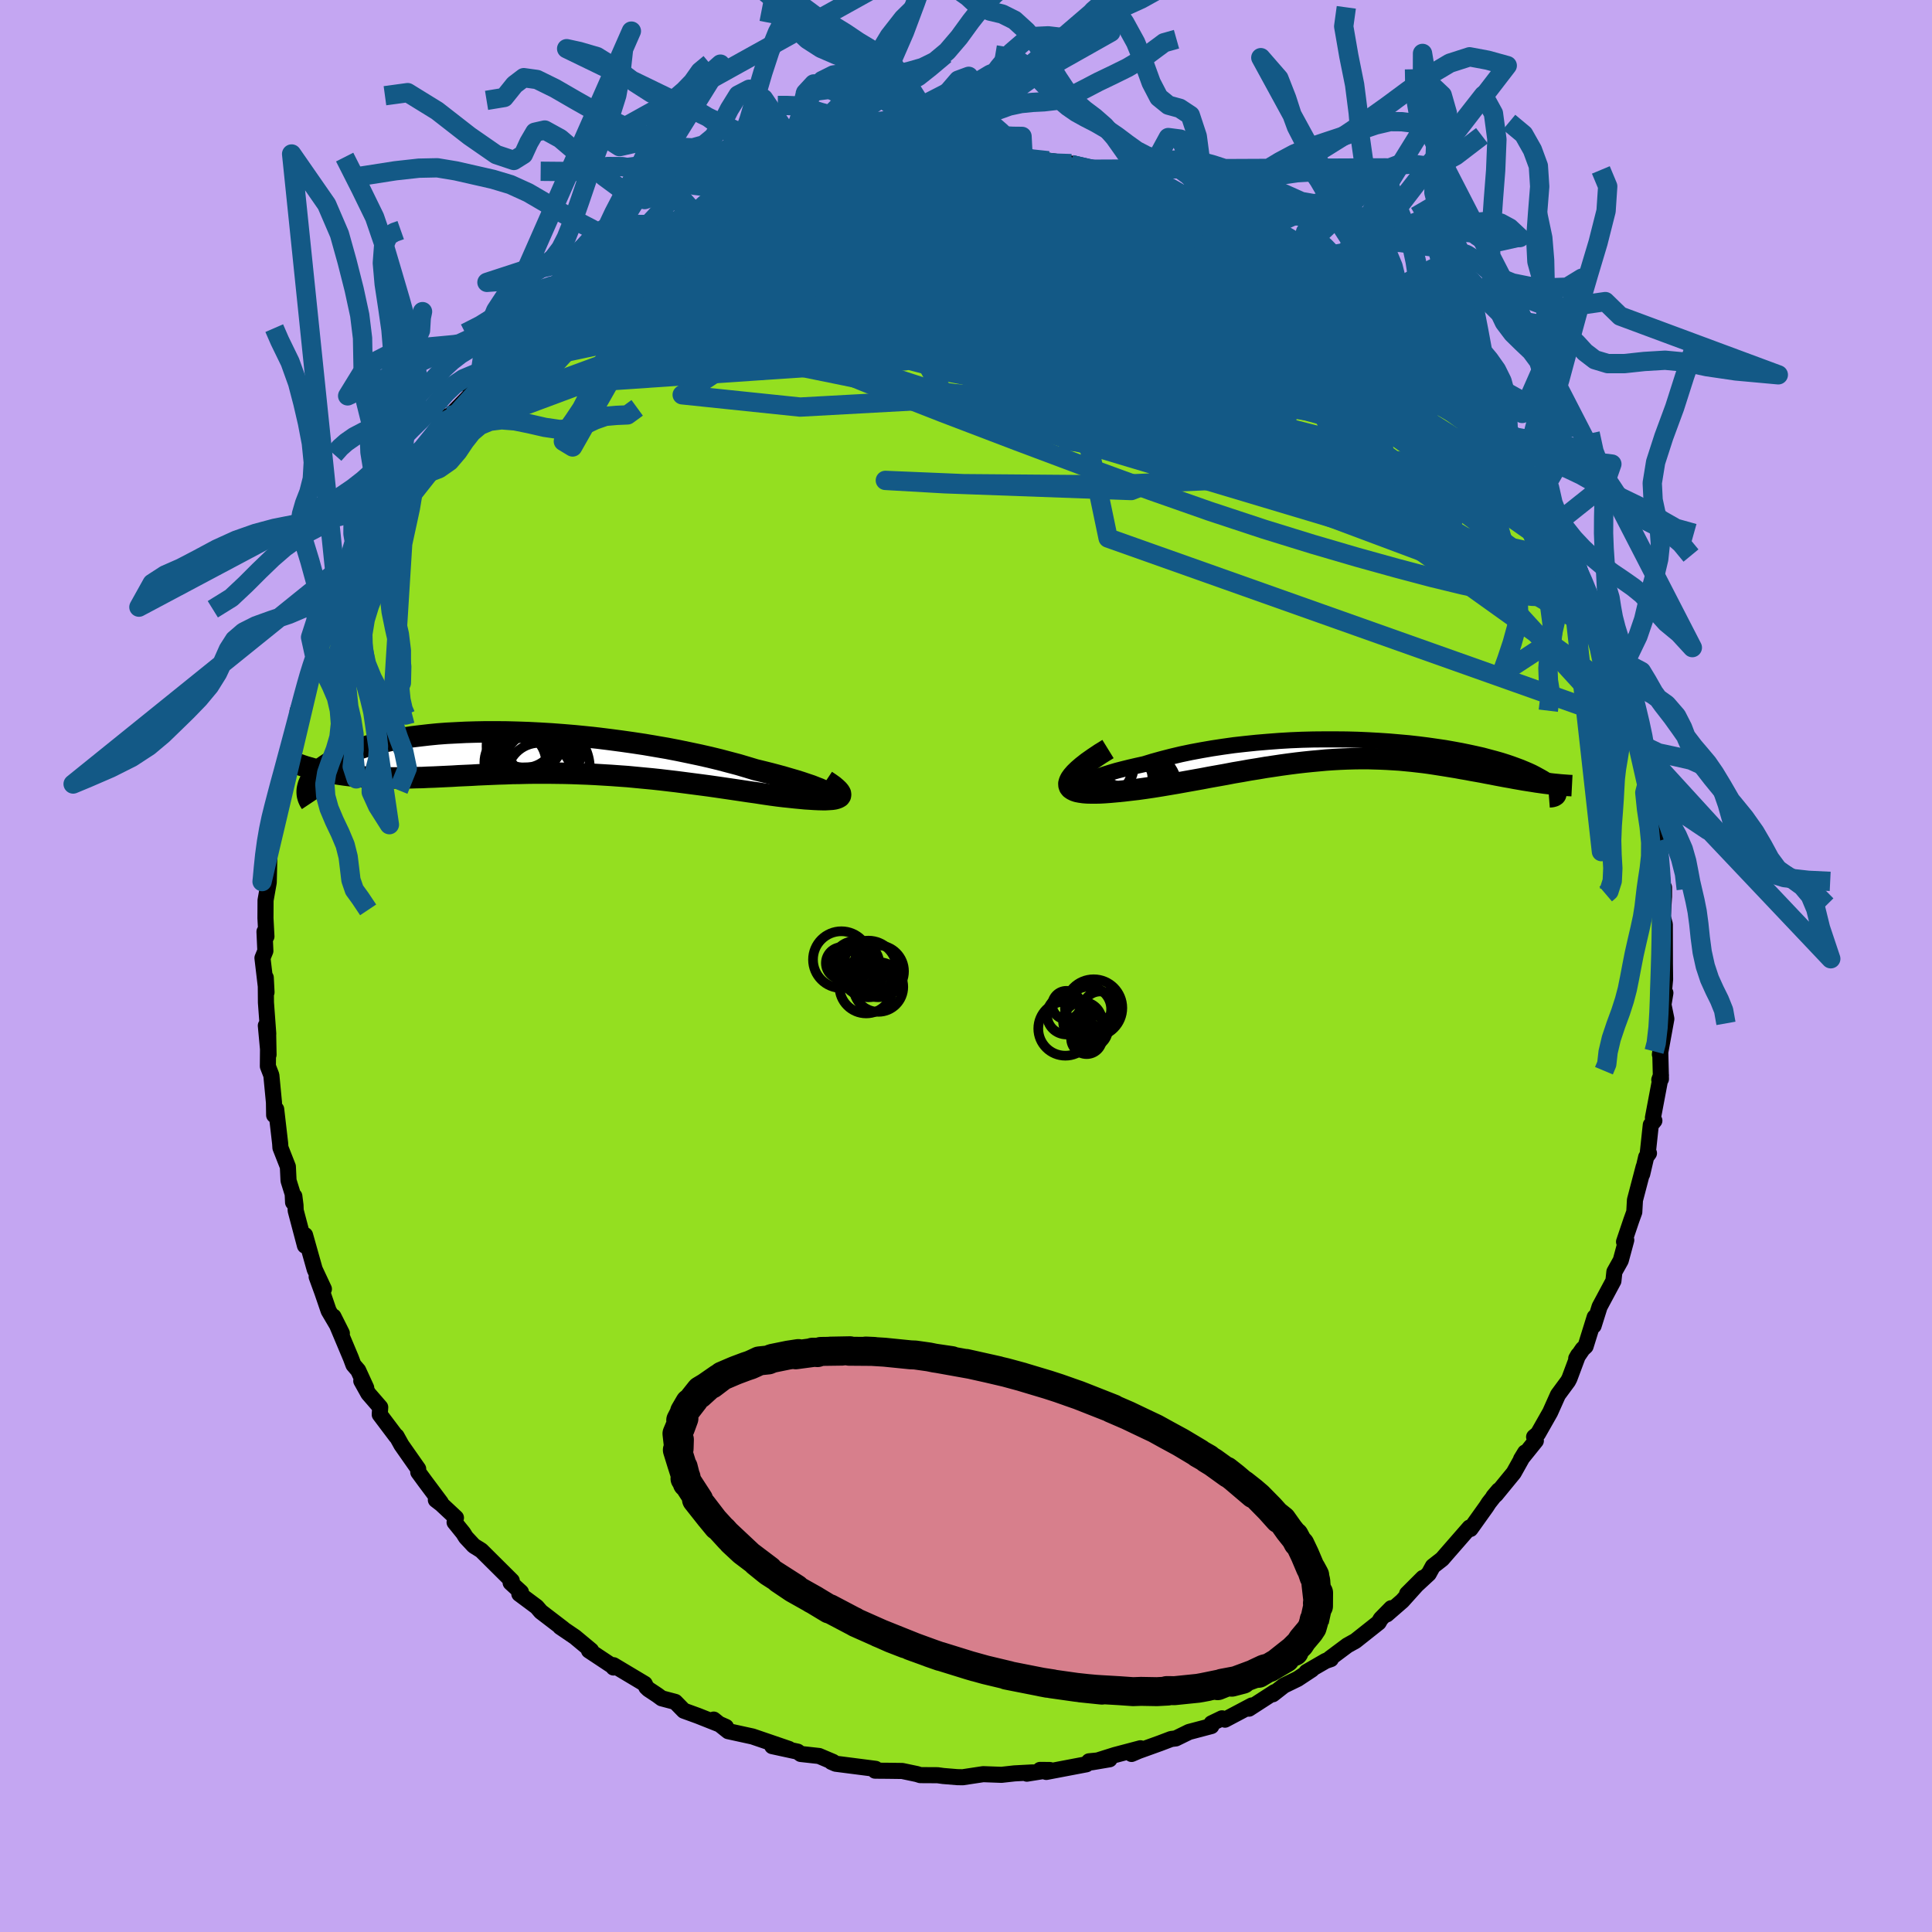 <svg xmlns="http://www.w3.org/2000/svg" width="500" height="500" viewBox="-100 -100 200 200"><defs><clipPath id="c"><path d="m30.67 4.24-.17-.11-.22-.13-.29-.13-.33-.15-.39-.15-.43-.17-.48-.16-.53-.18-.57-.18-.62-.18-.65-.19-.69-.19-.72-.19-.76-.19-.78-.19-.86-.26-.91-.27-.95-.25-.98-.26-1.03-.25-1.06-.24-1.09-.23-1.11-.23-1.14-.22-1.17-.2-1.17-.2-1.19-.18-1.2-.17-1.21-.16-1.21-.15-1.21-.13-1.21-.12-1.2-.1-1.19-.09-1.18-.07-1.17-.06-1.15-.04-1.13-.03-1.1-.01h-1.09l-1.05.02-1.03.03-1 .05-.97.05-.93.07-.91.09-.87.1-.83.1-.8.12-.76.13-.73.14-.68.15-.66.15-.62.16-.58.17-.55.18-.51.18-.49.19-.45.18-.42.19-.39.2-.36.19-.34.2-.31.19-.29.19-.27.19-.25.19-.22.19-.21.19-.18.19-.16.19-.14.19-.12.18-.11.18-.09.18-.07.18-.05.17-.04.17-.03.16 3.38-1.57.48.07.48.06.5.05.49.05.51.04.51.03.52.02.53.02.54.02.54.01h1.68l.57-.01.58-.02.59-.01.6-.03.61-.02.63-.03.63-.03.64-.03.65-.04.67-.03.67-.03.68-.04.69-.03.71-.03.71-.03.72-.02.73-.03.74-.01.75-.02.76-.01h1.54l.78.01.79.01.8.02.81.03.81.03.81.04.83.05.83.05.83.06.84.06.84.08.84.08.85.08.84.09.85.1.85.1.85.11.84.11.85.11.83.11.84.12.82.12.82.12.81.12.8.12.79.11.77.12.76.11.74.1.6.07.58.06.55.06.54.05.51.05.49.03.46.03.44.02.4.01h.37l.34-.02.3-.02.26-.04.22-.06.17-.07"/></clipPath><clipPath id="b"><path d="m-29.03 3.75.04-.14.11-.15.18-.16.24-.16.31-.17.36-.18.42-.17.47-.18.53-.18.57-.18.61-.18.66-.17.69-.17.73-.17.77-.17.88-.27.94-.26.97-.25 1.01-.24 1.05-.22 1.07-.2 1.1-.19 1.12-.17 1.14-.16 1.16-.13 1.16-.12 1.18-.1 1.18-.09 1.18-.07 1.18-.05 1.17-.03 1.17-.01h1.15l1.15.01 1.12.03 1.11.05 1.08.06 1.06.07 1.04.09 1.01.09.98.11.95.12.91.13.89.13.85.15.82.15.78.16.74.16.71.16.67.18.64.17.6.17.57.18.53.18.49.18.46.17.43.18.4.17.37.17.33.17.31.17.29.16.26.15.23.15.22.15.2.14.17.14.15.13.13.13.11.12.1.11.07.12.06.1.04.1.03.1v.17l-.02.07-.03.07L17.82 3l-.45-.07-.45-.07-.45-.08-.46-.08-.47-.09-.47-.08-.48-.09-.48-.09-.5-.1-.49-.09-.51-.1-.5-.09-.52-.09-.52-.1-.53-.09-.54-.1-.55-.09-.55-.09-.57-.09-.57-.09-.59-.09-.59-.08-.61-.07-.61-.07-.63-.06L4.1.8 3.46.76 2.8.72 2.14.69 1.47.67.78.65H.09l-.7.01-.72.02-.72.03-.73.04-.74.05-.76.07-.76.07-.77.08-.78.09-.78.1-.8.11-.8.12-.81.12-.82.14-.82.13-.83.15-.83.14-.83.16-.84.15-.84.15-.84.16-.84.15-.84.15-.83.15-.83.14-.83.14-.81.13-.81.12-.79.11-.78.09-.76.09-.74.07-.56.05-.53.04-.52.03-.48.01h-.45l-.43-.01-.38-.03-.35-.05-.31-.06-.27-.09-.22-.11-.17-.12-.12-.15-.06-.17-.01-.2"/></clipPath><filter id="a"><feTurbulence baseFrequency=".05" numOctaves="3" result="noise" type="noise"/><feDisplacementMap in="SourceGraphic" in2="noise" scale="2"/></filter></defs><rect width="100%" height="100%" x="-100" y="-100" fill="#C4A6F2"/><path fill="#94DF20" stroke="#000" stroke-linejoin="round" stroke-width="1.667" d="m72.35-.25.02 1.63-.13 1.36.16.05L72.2 4l.3 1.47-.67 3.68.04-.23.07 2.78-.17.08.17-.46-.83 4.39.15.3-.37.44-.33 3.08.14-.15-.29.4-.41 1.76.15-.74-.9 3.43-.07 1.24-.3.83-.76 2.25.23-.18-.57 2.11-.66 1.18-.1.94-1.43 2.67-.62 1.97.11-.89-.94 3.02-.31.29-.66.97.2-.35-.9 2.41-.15.29-1.04 1.41-.81 1.81-1.26 2.22-.4.33.18.4-1.53 1.9.42-.69-1.18 2.11-1.86 2.27-.24.18.54-.64-1.02 1.3-.25.39-1.65 2.31-.09-.15-2.39 2.74-.45.52-.96.75-.43.78-2.24 2.07 1.65-1.65-2.15 2.39-1.6 1.39.46-.64-1.09 1.11-.21.37-2.41 1.91-.83.46-1.82 1.36.11.06-.53.18-1.99 1.15.55-.25-1.47.97-1.42.69-1.15.9.19-.23-2.66 1.72.3-.33-2.78 1.47-.31-.14-1.08.52-.02.28-2.31.61-1.37.67-.48.06-1.16.44-2.22.8-.72.31.92-.59-2.65.7-2.38.75 1.83-.31-2.12.21-.28.31-4.15.79-.64-.21 1.01.01-2.38.38.61-.13-1.89.1-1.35.15-1.89-.07-2.12.32-.57-.01-1.45-.12-.58-.08-1.79-.01-.35-.11-1.52-.32-1.49-.02-1.32-.01.04-.06.01-.13-4.13-.53-.44-.19h.16l-1.44-.61-1.9-.21-.32-.24-2.63-.57 1.73.29-3.77-1.29-.28-.06-2.24-.49-1.5-1.2-.06.17 1.33.59-2.9-1.15-1.46-.53-.89-.91-1.4-.37-.45-.33-.92-.61-.22-.21-.17-.35-3.23-1.93v.24l.04-.05-2.58-1.71.22-.01-1.67-1.39-1.53-1.04.3.18-2.3-1.76-.43-.5-1.8-1.34.17-.18-1.07-.98.12-.2-3.16-3.14-.77-.48-.82-.88-.28-.45-.89-1.1.14-.47-1.52-1.42-.56-.43.51.27-1.65-2.21-.68-.93-.01-.34-1.73-2.47-.51-.92-.03.03-1.71-2.27.05-.75-1.23-1.42-.73-1.31.51.72-.83-1.81-.49-.57-.27-.72-1.8-4.28.87 1.73-1.37-2.33-.66-1.93-.58-1.59.75 1.27-.95-2.03-1-3.55-.01 1.09-.96-3.63-.02-.55-.12-.94-.13.64-.04-.87-.43-1.38-.07-1.45-.77-1.96-.03-.45-.41-3.53-.21.61-.02-1.32-.27-2.81-.36-.93.03-3.26.04 2.06-.28-3.01.25.85-.24-3.24-.02-2.58.08 1.52-.42-3.55.3-.73-.09-2 .2.5-.1-1.89.01-1.85.33-1.86-.02-.31.02.3.08-3.4.44-1.85.02-.69-.09-.17.52-2.47.29-.13.06-1.92.81-2.4-.02.2-.26-.29 1.28-3.7.64-1.95-.78 1.04 1.67-4.38-.4 1.04-.06.24 1.02-3.91-.43 1.49.67-1.57.86-1.86.4-.94 1.24-2.79.7-1.7-.04-.17.69-.91.28-1.06.87-1.21.2-.16.05-.64 1.94-3.27.81-1.25-.57.84 1.42-2.24.53-.45.37-.8.1-.34 1.48-1.97 1.79-2.53.6-.06-1.06.69 3.09-3.15-.31-.15.7-1 .19-.06 2.63-2.35-1.23 1.09.82-.78 2.45-2.54 1.44-1.15-.09-.05 1.69-1.61.3.12 1.5-1.45 1.1-.93 1.34-.59-.65.33.77-1.01 2.38-1.22-.03.04-.28.21 1.68-1.22 1.95-1.16.37-.32 1.71-.74 1.76-1.02-.61.35 1.62-.91.92-.62 2.86-.87-1.35.4 1.8-.67.96-.19.82-.41 1.99-.7 1.1-.43.92-.07.32-.19 2.18-.69.84-.31-.22.32.52-.28 3.27-.67 1.95-.24-.68-.09 1.82-.02-1.01.03 4.14-.29.08-.23.66.24 1.97-.25.73.06 2.1-.2-.38.11 1.9.04.25-.1 2.58.22.8.22-.15-.08 2.61.18 2.37.3-.96.06.41-.07.54.11 1.9.48 1.46.12 3.54 1-1.59-.54.97.44 1.26.31 1.39.67 1.04-.03 1.56.68.45.38 2.28.87.33.08 2.64 1.17.86.49.61.26.66.32-.67-.06 2.56.96 1.9 1.13.16.3 1.45.96.66.38.84.7.6.21.96.72 1.46 1.04 1.16 1.17-.3-.29 1.2 1.08 1.03.74 1.51 1.08.51.54 1.92 2.14-.88-1 1.58 1.47 1.14 1.5 1.24 1.11-.23-.01 2.67 2.73-.4-.77 1.23 1.61-.35.15 1.82 2.01 1.22 1.52.56 1.13-1.28-1.91 2.1 2.5.22.95.49.69.99 1.29.65 1.33 1.51 2.42-.6-.88 1.51 3.37.52.35.35.62.8 1.95.52.94.59 1.5.17 1.23-.11-.49.8 1.97.66 1.56.57.59.66 2.25-.32-.68 1.05 2.91-.59-1.42 1.35 4.07.3 1.69.26.73.12 1.85.22-.41-.02.91.16 1.49-.05-.46.83 2.51.22 3.72.31.52.01.55.3 2.82-.04 1.29.23-.44v.95l-.01.11-.12 1.97.21.79.01 3.7v.36l.02 1.63" filter="url(#a)"/><path fill="#fff" d="m-29.03 3.75.04-.14.11-.15.18-.16.24-.16.31-.17.36-.18.42-.17.47-.18.53-.18.57-.18.61-.18.66-.17.69-.17.73-.17.77-.17.88-.27.94-.26.97-.25 1.01-.24 1.05-.22 1.07-.2 1.1-.19 1.12-.17 1.14-.16 1.16-.13 1.16-.12 1.18-.1 1.18-.09 1.18-.07 1.18-.05 1.17-.03 1.17-.01h1.15l1.15.01 1.12.03 1.11.05 1.08.06 1.06.07 1.04.09 1.01.09.98.11.95.12.91.13.89.13.85.15.82.15.78.16.74.16.71.16.67.18.64.17.6.17.57.18.53.18.49.18.46.17.43.18.4.17.37.17.33.17.31.17.29.16.26.15.23.15.22.15.2.14.17.14.15.13.13.13.11.12.1.11.07.12.06.1.04.1.03.1v.17l-.02.07-.03.07L17.82 3l-.45-.07-.45-.07-.45-.08-.46-.08-.47-.09-.47-.08-.48-.09-.48-.09-.5-.1-.49-.09-.51-.1-.5-.09-.52-.09-.52-.1-.53-.09-.54-.1-.55-.09-.55-.09-.57-.09-.57-.09-.59-.09-.59-.08-.61-.07-.61-.07-.63-.06L4.1.8 3.46.76 2.8.72 2.14.69 1.47.67.78.65H.09l-.7.01-.72.02-.72.03-.73.04-.74.05-.76.07-.76.07-.77.08-.78.09-.78.1-.8.11-.8.12-.81.12-.82.14-.82.13-.83.15-.83.14-.83.16-.84.15-.84.15-.84.16-.84.15-.84.15-.83.15-.83.14-.83.14-.81.13-.81.12-.79.11-.78.09-.76.09-.74.07-.56.05-.53.04-.52.03-.48.01h-.45l-.43-.01-.38-.03-.35-.05-.31-.06-.27-.09-.22-.11-.17-.12-.12-.15-.06-.17-.01-.2" filter="url(#a)" transform="translate(40.8 -22.12)"/><path fill="#fff" d="m30.67 4.24-.17-.11-.22-.13-.29-.13-.33-.15-.39-.15-.43-.17-.48-.16-.53-.18-.57-.18-.62-.18-.65-.19-.69-.19-.72-.19-.76-.19-.78-.19-.86-.26-.91-.27-.95-.25-.98-.26-1.03-.25-1.06-.24-1.09-.23-1.11-.23-1.14-.22-1.17-.2-1.17-.2-1.19-.18-1.2-.17-1.21-.16-1.21-.15-1.21-.13-1.21-.12-1.2-.1-1.19-.09-1.18-.07-1.17-.06-1.15-.04-1.13-.03-1.1-.01h-1.09l-1.05.02-1.03.03-1 .05-.97.05-.93.07-.91.09-.87.1-.83.1-.8.12-.76.13-.73.14-.68.15-.66.15-.62.16-.58.17-.55.18-.51.18-.49.19-.45.18-.42.19-.39.2-.36.19-.34.2-.31.19-.29.19-.27.19-.25.19-.22.19-.21.19-.18.19-.16.19-.14.19-.12.18-.11.18-.09.18-.07.18-.05.17-.04.17-.03.16 3.38-1.57.48.07.48.06.5.05.49.05.51.04.51.03.52.02.53.02.54.02.54.01h1.68l.57-.01.58-.02.59-.01.6-.03.61-.02.63-.03.63-.03.64-.03.65-.04.67-.03.67-.03.68-.04.69-.03.71-.03.71-.03.72-.02.73-.03.74-.01.75-.02.76-.01h1.54l.78.01.79.01.8.02.81.03.81.03.81.04.83.05.83.05.83.06.84.06.84.08.84.08.85.08.84.09.85.1.85.1.85.11.84.11.85.11.83.11.84.12.82.12.82.12.81.12.8.12.79.11.77.12.76.11.74.1.6.07.58.06.55.06.54.05.51.05.49.03.46.03.44.02.4.01h.37l.34-.02.3-.02.26-.04.22-.06.17-.07" filter="url(#a)" transform="translate(-44.85 -22.07)"/><g fill="none" stroke="#000" transform="translate(40.8 -22.12)"><path stroke-linejoin="round" stroke-width="1.667" d="m-24.79 4.28-.86.05-.75.01h-.64l-.55-.03-.46-.05-.36-.07-.28-.09-.19-.1-.11-.12-.04-.13.04-.14.11-.15.18-.16.24-.16.31-.17.36-.18.42-.17.47-.18.53-.18.57-.18.61-.18.66-.17.69-.17.73-.17.77-.17.88-.27.94-.26.97-.25 1.01-.24 1.05-.22 1.07-.2 1.1-.19 1.12-.17 1.14-.16 1.16-.13 1.16-.12 1.18-.1 1.18-.09 1.18-.07 1.18-.05 1.17-.03 1.17-.01h1.15l1.15.01 1.12.03 1.11.05 1.08.06 1.06.07 1.04.09 1.01.09.98.11.95.12.91.13.89.13.85.15.82.15.78.16.74.16.71.16.67.18.64.17.6.17.57.18.53.18.49.18.46.17.43.18.4.17.37.17.33.17.31.17.29.16.26.15.23.15.22.15.2.14.17.14.15.13.13.13.11.12.1.11.07.12.06.1.04.1.03.1v.17l-.02.07-.03.07-.04.06-.06.06-.07.05-.08.05-.08.04-.1.03-.11.03-.11.02-.13.01-.13.01" filter="url(#a)"/><path stroke-linejoin="round" stroke-width="2.222" d="m-26.1-.34-.81.5-.7.47-.61.43-.51.4-.43.37-.35.34-.26.3-.2.28-.12.25-.06.22.01.2.06.17.12.15.17.12.22.11.27.09.31.06.35.05.38.03.43.01h.45l.48-.01.52-.03.53-.04.56-.05.74-.07.76-.09.78-.09.79-.11.81-.12.81-.13.83-.14.83-.14.83-.15.84-.15.84-.15.84-.16.84-.15.84-.15.83-.16.83-.14.83-.15.82-.13.82-.14.81-.12.8-.12.8-.11.78-.1.78-.09.77-.08.76-.07.76-.07.74-.05.73-.04.72-.03.72-.02.7-.01h.69l.69.02.67.02.66.03.66.04.64.04.63.06.63.06.61.07.61.07.59.08.59.09.57.09.57.09.55.09.55.09.54.1.53.09.52.1.52.09.5.09.51.1.49.09.5.1.48.09.48.09.47.08.47.09.46.08.45.08.45.07.45.07.43.07.43.06.43.06.42.05.41.05.41.04.4.04.4.03.39.03.39.02" filter="url(#a)"/><circle cx="-23.041" cy="3.874" r="4.17" clip-path="url(#b)" filter="url(#a)"/><circle cx="-25.646" cy="2.904" r="4.16" clip-path="url(#b)" filter="url(#a)"/><circle cx="-24.626" cy="-.056" r="4.76" clip-path="url(#b)" filter="url(#a)"/><circle cx="-27.441" cy="1.099" r="3.972" clip-path="url(#b)" filter="url(#a)"/><circle cx="-23.706" cy="3.404" r="4.462" clip-path="url(#b)" filter="url(#a)"/><circle cx="-26.996" cy="1.224" r="3.6" clip-path="url(#b)" filter="url(#a)"/><circle cx="-24.471" cy="3.624" r="3.324" clip-path="url(#b)" filter="url(#a)"/><circle cx="-23.851" cy="2.239" r="3.51" clip-path="url(#b)" filter="url(#a)"/><circle cx="-23.936" cy="-.201" r="3.886" clip-path="url(#b)" filter="url(#a)"/><circle cx="-24.601" cy="4.574" r="4.562" clip-path="url(#b)" filter="url(#a)"/></g><g fill="none" stroke="#000" transform="translate(-44.85 -22.07)"><path stroke-linejoin="round" stroke-width="2.222" d="m28.74 4.47.52.07.44.05.37.02.29.01.22-.02.15-.04.08-.06.02-.07-.05-.08-.11-.11-.17-.11-.22-.13-.29-.13-.33-.15-.39-.15-.43-.17-.48-.16-.53-.18-.57-.18-.62-.18-.65-.19-.69-.19-.72-.19-.76-.19-.78-.19-.86-.26-.91-.27-.95-.25-.98-.26-1.03-.25-1.06-.24-1.09-.23-1.11-.23-1.14-.22-1.17-.2-1.17-.2-1.19-.18-1.2-.17-1.21-.16-1.21-.15-1.21-.13-1.21-.12-1.2-.1-1.19-.09-1.18-.07-1.17-.06-1.15-.04-1.13-.03-1.1-.01h-1.09l-1.05.02-1.03.03-1 .05-.97.05-.93.07-.91.09-.87.1-.83.1-.8.12-.76.13-.73.14-.68.15-.66.15-.62.16-.58.17-.55.18-.51.18-.49.19-.45.18-.42.19-.39.2-.36.19-.34.2-.31.19-.29.19-.27.19-.25.19-.22.19-.21.19-.18.19-.16.19-.14.19-.12.18-.11.18-.09.18-.07.18-.05.17-.04.17-.03.16-.01.16v.16l.01.15.02.15.04.14.04.14.06.14.06.13.07.12.08.12" filter="url(#a)"/><path stroke-linejoin="round" stroke-width="2.222" d="m30.36 2.89.42.28.35.25.27.23.21.2.15.18.09.16.02.14-.02.12-.08.11-.13.08-.17.07-.22.06-.26.04-.3.02-.34.02h-.37l-.4-.01-.44-.02-.46-.03-.49-.03-.51-.05-.54-.05-.55-.06-.58-.06-.6-.07-.74-.1-.76-.11-.77-.12-.79-.11-.8-.12-.81-.12-.82-.12-.82-.12-.84-.12-.83-.11-.85-.11-.84-.11-.85-.11-.85-.1-.85-.1-.84-.09-.85-.08-.84-.08-.84-.08-.84-.06-.83-.06-.83-.05-.83-.05-.81-.04-.81-.03-.81-.03-.8-.02-.79-.01-.78-.01H.15l-.76.01-.75.02-.74.01-.73.03-.72.02-.71.03-.71.03-.69.03-.68.04-.67.03-.67.03-.65.04-.64.03-.63.03-.63.03-.61.02-.6.03-.59.01-.58.02-.57.01h-1.68l-.54-.01-.54-.02-.53-.02-.52-.02-.51-.03-.51-.04-.49-.05-.5-.05-.48-.06-.48-.07-.47-.07-.46-.08-.45-.09-.45-.1-.44-.1-.44-.11-.42-.12-.42-.12-.42-.14-.4-.14" filter="url(#a)"/><circle cx=".695" cy="2.337" r="3.372" clip-path="url(#c)" filter="url(#a)"/><circle cx="-.125" cy=".207" r="4.302" clip-path="url(#c)" filter="url(#a)"/><circle cx=".45" cy="1.152" r="3.372" clip-path="url(#c)" filter="url(#a)"/><circle cx="1.31" cy="-.928" r="3.966" clip-path="url(#c)" filter="url(#a)"/><circle cx="-.65" cy="-1.648" r="3.84" clip-path="url(#c)" filter="url(#a)"/><circle cx=".66" cy="-1.218" r="3.926" clip-path="url(#c)" filter="url(#a)"/><circle cx=".935" cy="1.627" r="4.978" clip-path="url(#c)" filter="url(#a)"/><circle cx="-.825" cy="-1.643" r="3.186" clip-path="url(#c)" filter="url(#a)"/><circle cx="-1.815" cy=".997" r="3.194" clip-path="url(#c)" filter="url(#a)"/><circle cx=".06" cy="-.688" r="4.842" clip-path="url(#c)" filter="url(#a)"/></g><g fill="none" stroke="#135986" stroke-linejoin="round" stroke-width="2"><path d="m42.23-67.96 1.06.78 1 .82.83.76.63.65.47.54.33.45.18.34-.04.17-.29-.03-.6-.26-.92-.52-1.24-.77-1.58-1.01-1.99-1.31-2.48-1.67-3.06-2.1-3.66-2.56-4.15-2.94m-6.9-3.86 1.04.18.94.39.81.44.67.46.43.43.1.38-.31.31-.71.25-1.1.19-1.45.17-1.77.16-2.15.15-2.59.12-3.1.08-3.66.01-4.22-.05-4.76-.13-5.24-.2-5.69-.31-6.24-.42" filter="url(#a)"/><path d="m34.2-73.93.95.7.32.44-.15.31-.59.23-1.07.18-1.6.1-2.2-.03-2.84-.18-3.48-.32-4.16-.45-4.91-.59-5.74-.75-6.67-.92-7.66-1.13-8.58-1.35m31.35-3.77 1.28.4 1.39.49 1.44.53 1.48.6 1.51.65 1.51.66 1.43.65 1.29.58 1.06.48.77.35.48.22.23.1.04.01-.13-.06-.37-.18-.8-.4-1.53-.76" filter="url(#a)"/><path d="m44.77-66.14.58.72.26.57-.2.3-.6.14-1.03-.04-1.57-.27-2.18-.59-2.87-.94-3.59-1.31-4.38-1.67-5.2-2.02-6.03-2.38-6.86-2.8-7.61-3.31m16.33-.74 1.17.25 1.35.57 1.51.76 1.64.86 1.7.93 1.69.96 1.61.96 1.53.94 1.46.92 1.44.93 1.43.92 1.38.91 1.29.85 1.15.75.98.64.81.51.64.38.46.25.23.1-.05-.11-.4-.35-.75-.59m-59.52-13.19 1.62-.49 1.1-.26 1.11-.21 1.31-.23 1.44-.25 1.4-.23 1.25-.19 1.09-.15.93-.11.78-.08.57-.05.31-.03.02.01-.31.04-.63.07-.98.11-1.46.18-2.34.32" filter="url(#a)"/><path d="m59.32-48.49.7 1.34.51 1.08.29.81.09.57-.12.33-.37.05-.65-.26-.98-.59-1.31-.96-1.67-1.36-1.99-1.75-2.31-2.13-2.65-2.52-3.07-2.96-3.6-3.48L38-64.37l-4.78-4.62-5.31-5.19m-17.02-8.78 1.75.39 1.56.33 1.14.28.73.21.49.21.34.2.21.21.03.2-.21.2-.5.17-.84.14-1.24.1-1.68.02-2.16-.07-2.67-.17-3.19-.26-3.77-.31-4.49-.3-5.32-.25m72.19 40.38.46 1.44-.09.87-.63.45-1.16.06-1.65-.23-2.12-.51-2.62-.77-3.16-1.09-3.75-1.44-4.39-1.79-5.04-2.13-5.71-2.46-6.39-2.79-7.11-3.18-7.83-3.65-8.52-4.2-9.16-4.78-9.87-5.27m6.72-10.53 2.67-.22 1.4-.12 1.04-.06.93-.03.79-.02.58.01.33.05.06.1-.21.15-.51.19-.84.24-1.22.29-1.66.34-2.19.38-2.81.45-3.49.54-4.16.68m43.53 1.81 1.99.95 1.36.77 1.16.74 1.19.83 1.38.96 1.56 1.1 1.66 1.2 1.68 1.25 1.62 1.23 1.53 1.18 1.41 1.1 1.32 1.02 1.2.92 1.07.83.88.69.64.5.37.25.09-.05-.33-.46" filter="url(#a)"/><path d="m-17.43-81.33 1.68-.46 1.26-.17 1.4-.07 1.74-.04 2.01-.02 2.12.02 2.15.08 2.19.14 2.23.18 2.3.2 2.31.21 2.3.21 2.24.21 2.16.21 2.07.22 1.97.22 1.85.23 1.67.19 1.42.14 1.09.06.73-.03.47-.1m7.66 3.12.37.25.51.36.65.48.51.5.19.44-.18.34-.55.25-.9.16-1.26.09-1.63.03-2.04-.04-2.48-.13-2.9-.21-3.36-.32-3.8-.41-4.31-.51-4.86-.62-5.5-.75-6.22-.86-6.96-.95" filter="url(#a)"/><path d="m-3.88-83.56 1.69-.08 1.66.16 1.75.33 1.92.49 2.14.62 2.34.73 2.52.83 2.66.92 2.72.97 2.73 1.01 2.7 1.01 2.63 1.02 2.58 1.01 2.56 1.01 2.56 1 2.5.95 2.3.85 1.97.72 1.61.59m-2.51-2.47.71.38.89.62.83.66.65.55.46.4.25.27.04.11-.26-.07-.62-.31-1.04-.59-1.45-.88-1.85-1.19-2.38-1.54-3.21-2.08M62.91-41.9l.45.94.52 1.17.44 1.07.31.85.19.61.08.36-.02.14-.13-.11-.3-.43-.5-.79-.71-1.17-.92-1.55-1.14-1.95-1.44-2.47-1.84-3.18-2.24-4m-91.91-20.15 1.78-1.03 1.95-.7 2.14-.45 2.37-.26 2.61-.1 2.87.03 3.14.14 3.4.25 3.62.34 3.81.42 4 .5 4.16.54 4.33.59 4.45.62 4.52.64 4.54.65 4.55.66 4.55.68 4.56.73 4.57.77 4.53.73" filter="url(#a)"/><path d="m-8.89-83.2-.12-.01.23.09.25.19.06.31-.33.47-.81.65-1.37.87-1.99 1.11-2.65 1.37-3.37 1.65-4.12 1.98-4.94 2.37-5.92 2.9-7.04 3.51m66.16-12.84.92.38 1.25.56 1.01.48.73.36.53.29.43.27.34.23.17.19-.1.08-.44-.05-.8-.22-1.16-.4-1.57-.56-2.03-.75-2.64-.96-3.35-1.22-3.96-1.49" filter="url(#a)"/><path d="m-38.44-70.91.09-.14 1.08-.61 1.49-.67 1.71-.66 1.93-.7 2.2-.78 2.4-.84 2.53-.87 2.59-.85 2.62-.82 2.62-.78 2.62-.74 2.57-.7 2.45-.66 2.27-.62 2.08-.58 1.87-.55 1.65-.51 1.37-.47m41.33 14.42 1.13.96 1.15.93 1.08.91.96.87.81.78.68.69.56.58.42.47.23.3.01.09-.27-.17-.56-.44-.89-.74-1.25-1.04-1.62-1.38-1.99-1.7-2.37-2.08M6.07-83.46l.48.07.69.3.05.46-.74.61-1.36.81-1.84 1.05-2.3 1.3-2.86 1.52-3.56 1.75-4.39 1.96-5.25 2.21-6.08 2.51-6.92 2.84-7.76 3.11-8.51 3.13" filter="url(#a)"/><path d="m-1.18-83.75 1.46-.04 1.26.16 1.5.3 1.76.4 1.94.5 2.06.57 2.13.63 2.15.66 2.13.69 2.09.72 2.07.72 2.07.74 2.08.73 2.05.72 1.97.69 1.83.65 1.64.58 1.44.5 1.25.42 1.06.34.89.3" filter="url(#a)"/><path d="m34.2-73.93 1.07.72.69.5.46.39.31.36.14.32-.1.25-.39.16-.72.03-1.03-.08-1.38-.2-1.75-.34-2.16-.48-2.62-.66-3.11-.85-3.63-1.04-4.18-1.24-4.73-1.45-5.35-1.7-6.24-1.92m-23.47 2.09-.37.09.48-.14.66-.18.59-.11.39.01.08.19-.29.39-.69.62-1.13.88-1.59 1.17-2.07 1.47-2.53 1.77-2.96 2.03-3.47 2.29-4.14 2.61-4.84 2.98M63.26-41.28l.47 1.44-.09.87-.62.44-1.13.07-1.61-.25-2.09-.51-2.59-.79-3.13-1.1-3.71-1.45-4.33-1.81-4.96-2.16-5.62-2.49-6.3-2.84-7.02-3.21-7.77-3.67-8.52-4.2-9.2-4.76-9.66-5.33" filter="url(#a)"/><path d="m29.59-76.58.33.27.38.42.43.6.21.67-.17.68-.6.64-1.01.62-1.41.6-1.8.63-2.21.65-2.64.68-3.1.71-3.58.75-4.07.79-4.59.85-5.13.92-5.7.97-6.28.99-6.85.96-7.4.91-7.97.88-8.57.89m83.17-8.54 1.15.99 1.22 1.01 1.22 1.07 1.13 1.05 1.01.99.92.92.81.84.69.72.52.54.27.29-.02-.03-.35-.36-.68-.7-1-1.03-1.39-1.47" filter="url(#a)"/><path d="m25.15-78.58.98.41 1.4.68 1.29.65 1.11.6 1.05.59 1.06.6 1.1.62 1.05.6.89.53.67.4.4.25.1.06-.2-.13-.55-.37-1.05-.65-1.82-1.03m-68.6 2 .44-.28 1.24-.76 1.47-.85 1.49-.82 1.45-.76 1.35-.68 1.24-.61 1.12-.54.99-.47.78-.36.55-.24.3-.13.05-.02-.2.07-.53.21-1.05.43-1.71.76m70.25 10.6 1.16.92.83.82.6.68.43.59.31.53.18.46v.36l-.22.23-.48.06-.78-.12-1.09-.29-1.41-.47-1.75-.67-2.07-.88-2.41-1.13-2.76-1.37-3.15-1.59-3.57-1.82-4.02-2.04-4.47-2.27-4.96-2.56-5.48-2.86" filter="url(#a)"/><path d="m52.32-58.43.78 1.15.6.95.55.84.33.58.05.25-.22-.01-.44-.21-.66-.38-.91-.58-1.22-.83-1.58-1.15-1.98-1.52-2.37-1.92-2.75-2.34-3.13-2.78-3.65-3.31-4.45-3.96m27.06 23.87.83 1.24.65 1.17.44.98.23.75.05.53-.16.29-.39.05-.65-.22-.94-.52-1.23-.84-1.53-1.18-1.81-1.5-2.1-1.84-2.44-2.19-2.85-2.59-3.3-3.03-3.77-3.49-4.24-3.97-4.67-4.42-5.1-4.8m-47.93-4.17 1.2-.46 1.59-.45 1.68-.38 1.73-.33 1.8-.3 1.84-.28 1.85-.27 1.88-.25 1.93-.25 1.95-.23 1.88-.21 1.69-.19 1.41-.15 1.12-.13.85-.13.53-.13.08-.11" filter="url(#a)"/><path d="m44.77-66.14.78.84.82.88.79.84.85.88.87.93.85.9.76.82.64.7.51.59.36.47.2.33.04.18-.14-.01-.36-.23-.58-.45-.79-.66-.98-.86-1.19-1.05-1.42-1.28-1.69-1.54-1.98-1.83-2.24-2.12-2.49-2.42M-30.54-76l1.24-.61 1.24-.41 1.66-.42 2.01-.43 2.21-.38 2.37-.32 2.53-.28 2.7-.27 2.82-.27 2.88-.28 2.89-.29 2.83-.28 2.75-.27 2.65-.25L4.77-81l2.4-.22 2.32-.21 2.33-.18 2.59-.07m48.5 39.78.32.89.13 1-.22.81-.6.55-.97.31-1.3.11-1.65-.04-1.99-.2-2.38-.38-2.79-.58-3.22-.78-3.66-.97-4.11-1.14-4.58-1.34-5.05-1.56-5.57-1.84-6.1-2.14-6.65-2.43-7.2-2.7-7.71-2.94-8.13-3.19-8.49-3.49-9.01-3.78m-11.07-2.85 1.07-.93 1.02-.67.79-.49.73-.45.78-.47.77-.46.69-.37.51-.23.29-.07.04.13-.22.33-.51.55-.81.8-1.13 1.03-1.45 1.25-1.76 1.46-2.06 1.67-2.41 1.92-2.82 2.26-3.48 2.84" filter="url(#a)"/><path d="m52.32-58.43.72 1.15.42.93.23.82-.1.57-.48.29-.84.1-1.15-.02-1.45-.1-1.76-.18-2.12-.28-2.51-.42-2.92-.59-3.36-.82-3.8-1.04-4.28-1.29-4.76-1.55-5.29-1.79-5.84-2.04-6.43-2.29-7.04-2.55-7.62-2.84-8.23-3.08" filter="url(#a)"/><path d="m59.97-47.16.9 1.52.57 1.12.55 1.08.5.98.41.83.28.67.14.46-.01.23-.17-.04-.33-.33-.5-.64-.69-.99-.91-1.36-1.16-1.78-1.44-2.22-1.75-2.69-2.1-3.2-2.41-3.69m-92.73-12.18 1.14-.72 1.18-.49 1.37-.46 1.68-.5 1.97-.52 2.23-.52 2.48-.54 2.71-.58 2.93-.61 3.08-.62 3.18-.6 3.25-.56 3.3-.51 3.32-.48 3.3-.46 3.23-.45 3.11-.45 2.99-.45 2.87-.46 2.77-.46 2.65-.44 2.45-.41" filter="url(#a)"/><path d="m-32.62-74.94 1.05-.4 1.93-.44 2.41-.34 2.83-.25 3.29-.18 3.74-.11 4.1-.02 4.38.04 4.64.11 4.89.16 5.14.18 5.32.21 5.42.23 5.41.23 5.3.2" filter="url(#a)"/><path d="m-15.25-82.02.55-.14.64-.11.98-.18 1.1-.2.99-.16.77-.09.6-.03.44.04.3.1.14.16-.08.23-.32.3-.6.4-.92.48-1.24.6-1.6.72-1.94.83-2.29.95-2.61 1.03-2.96 1.11-3.34 1.2-3.78 1.33-4.13 1.43" filter="url(#a)"/><path d="m17.79-81.36-.67-.2.33.15.71.28.77.33.69.34.56.35.39.36.19.35-.05.34-.37.29-.71.24-1.08.19-1.44.14-1.76.12-2.08.09-2.39.08-2.78.05-3.21.01-3.69-.04-4.22-.09-4.73-.13-5.24-.17-5.77-.21m48.34 2.17 2.13.94 1.62.91 1.29.83 1.12.77 1.01.69.91.63.81.56.68.48.51.37.26.2-.04-.01-.35-.23-.64-.44-.98-.69-1.48-1.04" filter="url(#a)"/><path d="m-10.84-82.96 1.34-.11 1.19.07 1.58.19 2.03.27 2.38.34 2.61.4 2.77.47 2.87.53 2.92.57 2.95.6 2.92.62 2.9.64 2.87.66 2.79.65 2.67.62 2.46.54 2.18.42m-9.73-5.03 1.24.58 1.15.53 1.15.51 1.08.48.88.42.61.33.31.23.06.16-.14.1-.32.06-.53.02-.82-.07-1.2-.18-1.62-.32-2.05-.46-2.49-.6-2.92-.73-3.33-.86-3.75-1-4.22-1.18" filter="url(#a)"/><path d="m10.89-82.96 1.69.39 1.42.34.88.29.36.24.01.25-.24.27-.48.3-.77.32-1.13.35-1.56.37-2.02.38-2.53.38-3.09.36-3.69.3-4.33.25-5.02.21-5.78.26-6.58.41" filter="url(#a)"/><path d="m10.89-82.96 1.85.45 1.87.5 1.65.53 1.46.58 1.46.64 1.56.71 1.68.79 1.75.83 1.8.85 1.79.87 1.75.86 1.67.83 1.53.76 1.35.68 1.13.57.94.46.76.37.62.29.47.19.22.04-.11-.16-.41-.31M.92-83.95l.09.13.32.21.11.36-.31.52-.84.71-1.45.9-2.11 1.1-2.87 1.34-3.71 1.59-4.59 1.9-5.43 2.25-6.2 2.58-6.89 2.82-7.75 3.01" filter="url(#a)"/><path d="m-17.75-81.14-11.07 7.11-8.21 5.3-.74.42 4.31-1.35 7.92-1.21 10.6-.93 11.39-1.07 9.72-1.31 6.4-1.11 2.87-.22.09 1.15-1.86 2.4-3.63 2.88-6.12 2.37-8.94 1.34-6.86 1.08L.89-60.93l59.99 15.31" filter="url(#a)"/><path d="m-28.78-77.02 8.57 11.6 16.18 5.98 10.97.82 6.03-3.37.63-5.54-3.04-5.5-3.55-3.94-2.17-1.78-1.35.39-2.4 2.22-4.8 3.09-6.4 2.25-4.52-.15 3.45-2.43 31-7.1" filter="url(#a)"/><path d="m42.23-67.96-16.38-6.76-6.86-.61-2.03 1.42 1.83 2.04 2.04 1.31-.12.36-1.88.11-1.43.66 1.23 1.63 4.47 2.72 6 3.61 4.26 3.8-.43 2.93-5.72 1.09-9-1.3-10.39-3.91-13.76-6.11-19.74-5.47-10.57-2.12" filter="url(#a)"/><path d="m-38.44-70.91 30.64 1.06 1.05.85 2.44 2.19 4 2.73 2.49 1.76-.39.18-2.41-1.15-2.06-1.85.55-1.96 3.97-1.65 6.41-1.1 6.91-.49 5.49.06 2.98.42.57.54-.63.4-.22.06 1.15-.38 1.83-.76.04-.7-5.3.02-14.02.73-21.75-1.02-3.97-10.1" filter="url(#a)"/><path d="m69.41-24.9-54.7-19.4-2.73-13.08 3.07-8.68 3.19-3.57 3.4.36 3.13 2.03 2.25 1.92 1.07 1.22-.39.81-2.29.91-4.39 1.27-5.83 1.62-5.74 1.73-4.05 1.45-1.71.63.11-.72 1.05-2.24 2.01-3.23 4.18-3.22 6.47-2.67 3.44-3.15-11.07-5.26-31.64-3.77" filter="url(#a)"/><path d="m-30.54-76 33.97 3.48 13.07 3.77 13.81 5.87 10.97 5.28 4.3 2.36-2.14-1.07-5.5-3.24-5.5-3.67-3.96-3.18-2.72-2.8-1.59-2.51.72-1.39 2.21.46-5.64-.12-35.87-9.57" filter="url(#a)"/><path d="m-38.32-71.59 24.71-3.47 5.62 1.49 6.47 3.04 5.89 2.38 3.18.82-.39-.46-3.48-1.1-4.7-1.24-3.27-1.01.22-.45 4.09.38 6.51 1.32 6.31 1.99 3.7 2.15.06 1.95-3.26 1.74-6.21 1.75-10.05 1.67-14.25.78-12.21-1.27 7.25-4.78 51.11-12.93" filter="url(#a)"/><path d="M36.31-72.59 31.64-59.7l-15.68-2.66-3.03-1.3 2.51.71-.4.85-5.94-.09-9.14-1.17-7.97-1.73-3.21-1.45 2.91-.34 7.97 1.16L9.9-63.53l9.02 2 4.9.4-.43-1.97-4.73-4.02-6.51-4.8-5.86-4.19-4.45-2.83-4.08-1.55-5.05-.64-6.16.23-6.73 1.16-3.36.4" filter="url(#a)"/><path d="m-45.72-65.25 42.11-.8 29.75 7.2 9.91 1.5-4.41-3.14-11.28-4.58-11.47-3.79-6.74-1.83.29.53 6.78 2.6 10.57 3.83 10.82 4.02 7.93 3.43 2.97 2.62-3.11 1.92-9.38 1.32-14.3.61-14.95-.12-8.12-.34 6.15.35 19.31.7 11.51-4.51-39.46-29.23" filter="url(#a)"/><path d="m-44.37-66.45 5.19-2.54 12.33-1.57 17.01-.9 13.9-.4 6.48-.35-.66-.46-4.51-.26-4.33.48-1.53 1.46 1.48 2.12 2.92 2.06 2.72 1.45 2.04.57 1.98-.57 2.33-2.08 1.43-2.9-7.2-1.36-43.46-.86" filter="url(#a)"/><path d="m-7.75-83.31-11.84 13.52 18.74 4.75 12.82 3.12.12-.11-4.89-3.16-1.68-3.86L10.11-71l9.24 1.01 9.7 3.07 5.42 3.07-2.19 1.43-8.84-.23-6.63.41 12.81 6.79 39.03 27.9" filter="url(#a)"/><path d="m-54.06-56.31 17.32-10 11.96-6.33 1.92-1.13-1.21 1.9 1.97 2.57 7.39 2.04 11.15 1.37 11.5.94 8.88.6 4.77.12.75-.61-2.22-1.4-3.73-1.96-3.78-1.88-2.46-.89-.11.89 2.6 3.02 4.73 4.67 5.83 5.11 6.48 4.08 7.87 2.15 9.31.48 6.91-.67-3.72-9.15" filter="url(#a)"/><path d="m-51.28-59.61 45-3.04 9.82-3.84 10.6-.6 10.06 2.06 4.42 2.5-2.64 1.46-7.79-.04-9.64-1.46L.06-65.1l-5.5-3.11-2.19-3.09.06-2.44.54-1.32-.46-.03-1.63 1.04-1.32 1.56 1.38 1.44 5.64.77 8.85-.21 8.17-1.25 3.42-1.85.18-.41 9.22 6.55 35.97 25.2" filter="url(#a)"/><path d="m-44.28-66.4 30.12-.7 29.32 3.15 12.2.92-1.71-1.45L18-66.55l-7.08-1.23-3.86-.09-1.12.54v.48l-.04.02-.39-.59-.52-1.16-.56-1.65-.83-1.99-1.4-2.05-1.76-1.64-1.17-.7.51.74 2.66 2.3 4.52 3.34 6.61 3.21 10.15 1.67 10.32-1.59-11.62-12.89" filter="url(#a)"/><path d="M65.17-36.89 29.62-63.18l1.38-.13 9.44 5.54 4.94 2.12-1.83-2.16-6.44-4.31-7.98-4.22-7.3-2.91-5.54-1.28-3.24.23-.48 1.67 2.19 2.98 2.92 3.71-.56 3.12-8.44.86L-8-60.15l-18.69-3.81L-39-66.3l.56-4.61" filter="url(#a)"/><path d="m62.91-41.9-6.82-10.09-3.54-4.76-1.69-1.42-2.93-.91-6.48-2.3-9.94-3.93-11.11-4.27-9.79-2.98-7.54-.94-5.75.48-4.17.61-1.56.21 2.53.9 6.81 2.94 6.52 1.74-27.22-14.02" filter="url(#a)"/><path d="m36.31-72.59.17 1.21 5.44 5.51L44-62.39l-4.94.04-11.88-1.84-15.43-1.49-13.45.11-6.53 1.33 1.91 1.13 7.47-.27 7.56-1.55 3.47-1.25.39 1.53 5.44 6.32 20.34 9.05 17.17-4.64" filter="url(#a)"/><path d="m58.33-49.78-14.5-9.18-18.95-3.27-15.53-4.49-6.86-4.39.32-2.67 3.61-.78 3.54.32 1.9.53.59.42.5.44 1.23.72 1.58.94.51.78-2.09.19-5.32-.5-7.85-.87-8.4-.81-6.12-.59-.81-.76 6-1.62 9.93-2.7 5.64-3.22 1.28-2.07" filter="url(#a)"/><path d="m35.65-72.97-13.51-.36-10.78 5.19-11.62 4.37-12.22 1.09-8.29-1.76-2.24-3.29 2.61-3.56 4.84-3.01 4.94-2.09 3.88-1.15 2.38-.31.76.37-.88.86-2.24.98-2.95.63-2.6-.15-1.02-1.04 1.56-1.48 4.65-.89 7.77 1.1 10.44 4.48 10.17 8.15-2.93 7.27-54.62-14.99" filter="url(#a)"/><path d="m-48.99-61.93 41.34-8.78-.54-3.2-5.59.91 1.27 3.15 8.33 3.78 11.06 3.21 9.27 1.94 4.6.56-1.28-.62-6.94-1.3-11.15-1.37-12.92-.86-11.85-.11-8.26.42-3.06.49 2.62.19 7.72-.13 11.44-.13 13.28.07 12.75-.07 8.39-.83-4.13-2.16-41.35-12.3" filter="url(#a)"/><path d="m-38.44-70.91 60.22 19.49 8.45-2.4-.78-4.5.85-2.83-.52-2.85-4.25-4.02-5.95-4.35-3.82-2.9.2-.29 2.21 2-1.32 2.71-10.76 1.66-20.8.29-20.78.12-4.29-1.54" filter="url(#a)"/><path d="M65.23-36.15 7.57-57.71l-2.29-3.94 12.27-.25 10.33-.4 6.93.6 5.06 2.48 3.17 3.46.25 2.78-3.12.98-5.75-.91-7.15-2.27-7.56-2.94-7.33-2.94-6.21-2.21-3.83-.86-.48.5 2.44.8 3.44-.63 2.52-3.33 1.93-5.47 5.5-4.74 11.29.16" filter="url(#a)"/><path d="m55.02-54.66-15.58-8.77-4.9-.56-5.36-1.8-4.97-1.24-2.94 1.18-1.06 3.46-1.1 4.01-2.97 2.45-5.04-.4-5.88-3.34-5.39-5.36-4.59-5.86-4.48-4.8-5.1-2.72-5.29-.65-3.44.32 1.76-.56 12.42-3.9" filter="url(#a)"/><path d="m-14.41-82.33 26.13 3.23 6.67 3.33.9 5.36 3.91 6.31 6.57 4.64 4.7 1.44.23-1.23-2.67-1.99-1.94-.8.64 1.25L32.04-58l-.87 3.21.08 3.45 12.59 5.24 19.07 4.2" filter="url(#a)"/><path d="M66.03-34.18 34.82-52.86.45-62.1l-18.14-4.7-2.74-3.76 6.13-3.19 9.47-1.86h9.97l9.48 1.78 8.27 3.02 5.96 3.43 2.62 3.09-.71 2.27-2.44 1.34-1.72.48.76-.26 3.2-.73 4.34-.5 4.19.42 2.49-.02L39-66.32l-2.69-6.27" filter="url(#a)"/><path d="m.92-83.95 3.35 8.39-13.76 2.98-4.51 1.27 4.95 1 7.12.81 3.68.42-.39-.06-1.48-.31.93.16 5.35 1.63 9.54 3.63 10.78 4.64 6.42 2.82-3.71-2.11-13.28-7.07-6.97-5.49 36.34 5.64" filter="url(#a)"/><path d="m-34.57-73.78 29.4-1.93 16.23.33 1.49-.66-6.17.08-6.75 1.51-2.66 2.67 2.26 3.35 4.99 3.48 4.67 3.03 2.29 2.19-.55 1.35-2.63.79-3.32.35-2.53-.42-.8-1.61.4-2.44-1.12-1.73-4.69 1.07L-1.08-57l58.92 6.53" filter="url(#a)"/><path d="m-32.62-74.94 39.61.49 1.7-.38-10.16 2.1-7.18 3.96.28 4.12 6 3.07 7.95 1.52 6.52-.06 3.19-1.23-.37-1.74-2.73-1.57-3.09-1.02-1.49-.6 1.02-.62 2.66-1.11 1.98-1.81-1-2.37-4.28-2.61-5.12-2.44-2.65-1.87-.48-.52-6.73 2.48-33.89 7.76" filter="url(#a)"/><path d="m37.75-71.68 9.58 19.64-14.71-1.39-14.17-6.77-7.68-5.47-5.47-2.54-5.91-.47-5.22.02-2.9-.71-.96-1.77-1.12-2.21-3.27-1.49-6.1.28-7.94 2.35-7.03 3.71-1.02 3.52 14.63.5 53.68-10.88" filter="url(#a)"/><path d="m45.28-65.6-15.89-1.42-2.69 3.64-3.58-.69-3.67-2.86-2.47-2.61-1.02-1.28-.17-.05-.12.65-.45 1.04-.67 1.5L14-65.7l-.44 1.74-1.39.12-4.07-2.29-7.13-2.69-11.11 1.81-43.46 10.07" filter="url(#a)"/><path d="m-28.78-77.02 23.63 3.12 17.73 2.33 4.5-1.5-1.18-2.22-2.42-.87-2.19 1.28-1.03 3.27.74 4.19 1.83 3.48.71 1.58-2.78-.39-6.22-1.42-4.51-1.26 6.6-.33 20.68-.09 6.73-8.38" filter="url(#a)"/><path d="m-50.58-60.61 21.89-9.37 25.63-2.66 16.6.22 4.27.3-4.19-.13-6.25.12-3.05 1.33 2.31 2.96 6.3 4.02 6.74 3.43 4.15 1.09 1.36-1.84.87-3.7 1.52-4.15-.45-4.58-4.66-5.11-4.03-2.47" filter="url(#a)"/><path d="m-25.34-78.67 42.16 21.64 1.29-1.5-8.67-4.16L.43-65.8l-3.86-1.4 2.61.17 7.12 1.34 8.44 2.13 6.74 2.45 2.94 2.23-1.61 1.38-5.49.02-7.59-1.56-7.6-2.87-6.16-3.41-4.46-2.86-3.45-1.26-2.76.92-.67 2.63 3.75 2.43 6-.82-5.13-5.93-25.19-2.6" filter="url(#a)"/><path d="m19.82-80.48-27.79 9.43 13.41 3.57 14.11 1.87 2.29-.79-6.64-2.3-8.05-2.16-4.51-1.37-.89-.91-.35-.98-2.54-1.07-4.85-.49-4.58.93-.47 2.66 6.98 3.38 14.84 2.4 18.72 2.68 31.38 18.01" filter="url(#a)"/><path d="m-55.39-54.41 33.66-12.55 9.06.66.71 2.25-3.02 1.21-3.26-.1-1.87-1.19.45-1.96 3.58-2.12 6.88-1.47 8.98-.11 8.57 1.4 5.04 2.35-.86 2.24-6.99 1.14-10.34-.37-8.46-1.34-1.04-1.06 8.88.41 15.98 1.98 17.82 4.54 36.85 22.35" filter="url(#a)"/><path d="m52.72-57.66-5.47-3.97-12.88-4.18-15.97-2.42-12.27-.91-4.54.23 2.83.96 7.19 1.43 8.29 1.87 7.3 2.37 5.65 2.71 4.03 2.6 2.33 1.9.07.72-2.86-.55-6.08-1.56-8.82-2.25-10.32-2.81-9.93-3.33-7.24-3.51-2.51-2.83 3.08-1.4 8.37-.35 13.68-1.13 8.83-4.43" filter="url(#a)"/><path d="M17.17-81.46-.5-67.12l11.22 1.79 6.93-2.26 1.6-.94-1.81.54-4.46.46-5.76-.34-4.69-.72-1.98-.46-.01.04-.78.33-3.81.3-6.17.18-4.81.35.65 1.16 7.31 2.68 12.01 3.78 12.52-.3L2.44-83.8" filter="url(#a)"/><path d="m-17.43-81.33 50.9 27.78 8.4-.87-7.05-9.11-9.94-8.2-8.52-4.86-6-1.83-3.46.19-1.54 1.17-.44 1.33.35 1.05 1.6.74 3.52.74 5.37 1.08 6.12 1.55 5.38 1.8 3.9 1.67 2.95 1.42 3.16 1.42 3.08.76-.41-3.19-2.19-4.99" filter="url(#a)"/><path d="m-26.85-78.2 35.24 1.93 2.59-.31-3.99 1.33 1.56 2.55 7.81 2.86 8.97 2.27 4.92.72-1.01-1.21-4.59-2.14-3.3-.79L23-68.42l4.93 5.34.9 3.41-6.04-4.61 19.44-3.68" filter="url(#a)"/><path d="m59.32-48.49-48.89-5.88-3.38-5.86 4.05-5.04 4.37-2.39 1.36-.01-2.36.87-4.2.29-3.11-.82.42-1.34 4.96-.64 8.55 1.06 9.27 2.59 6.1 2.54-.36.34-7.84-2.86-13.17-4.59-11.17-4.16 18.5-5.44" filter="url(#a)"/><path d="m-26.85-78.2 37.97 3.04 13.71 2.87-1.16.02-7.81-1.31-9.74-.8-8.7.78L-8-71.18l-.9 3.15 3.2 2.55 5.53 1.04 5.59-.38 3.84-.83 1.13-.18-1.64.96-3.59 1.59-3.94 1.06-2.51-.68-.35-3.01.5-4.7-1.01-3.93-6.4.69-35.82 7.4" filter="url(#a)"/><path d="M64.58-38.39 5.59-56.04l-4.68-.98 12.84-.54 10.6-2.03L27.64-62l-2.87-2.37-5.58-2.23-4.69-1.68-1.98-.69-.3.22-1.39.45-4.39-.07-6.21-.71-3.9-.77 2.28.02 7.11 1.18 2.74.86-13.39-3.93-19.06-7.35m.78-29.25 2.8 3.49 1.86 3.31 1.45 2.05 1.45 1.07 1.55.83 1.54.94 1.4.94 1.24.75 1.18.69 1.25 1.04 1.35 1.71 1.4 2.22 1.36 2.16 1.32 1.45 1.34.62 1.64 1.1-2.83.14.98.42 1.02-.12.98-.11h1.01l1.07.11 1.12.2 1.11.29 1.1.35 1.05.37.99.37.91.33.89.27.92.22 1.02.2 1.09.19 1.13.24 1.06.3.95.41.86.53.87.65.97.7 1.11.55 1.32.35m-23.53-6.82-1.46.08-1.13-.02-1.15.01-1.15.08-1.07.12-1.03.15-1.06.16-1.11.18-1.14.19-1.12.19-1.05.2-1.01.2-.98.22-.98.23-1.03.27-1.07.3-1.11.34-1.15.37-1.12.36-1 .32-.68.19.31-.09" filter="url(#a)"/><path d="m-24.47-71.28 1.2-1.24.55-.87.64-.73.83-.58.98-.42 1.05-.36 1.02-.41.96-.54.88-.68.84-.78.82-.8.86-.76.94-.66 1.02-.55 1.06-.45 1.06-.4 1.02-.39.99-.42 1.03-.41 1.11-.36 1.13-.28 1.12-.21 1.45-.23-2.63.01.89-1.9 1.22-1.12 1.21-1.35 1.13-1.37L1-90.41l1.1-.25 1.16.05 1.22-.08 1.3-.49 1.35-.96 1.36-1.3 1.32-1.46 1.21-1.46 1.09-1.35 1.09-1.2 1.33-1.14 1.9-1.51 2.85-2.56 4.28-3.62-28.18 24.17.35-.45.83-.85 1.07-1.07 1.12-.84 1.12-.5 1.11-.38 1.13-.44 1.17-.49 1.19-.43 1.22-.26 1.2-.12 1.18-.06 1.13-.13 1.07-.27 1.05-.43 1.11-.57 1.26-.66 1.46-.7 1.58-.78 1.52-.9 1.25-.93 1.01-.75 1.28-.36" filter="url(#a)"/><path d="m-9.57-83.29 1.06-1.19 1.01-1.27 1.22-.44 1.27-.01 1.22-.03 1.18-.26 1.16-.59 1.14-.86 1.13-1.01 1.14-.96 1.17-.78 1.22-.58 1.27-.48 1.31-.55 1.34-.73 1.31-.92 1.17-1 .94-.91.76-.55.89.03 1.65-.28L-8.89-83.2l-1.91 1.37-1.73.15-1.2.1-.88.35-.8.57-.82.63-.89.62-.94.59-.97.58-.99.59-.98.59-.94.56-.9.53-.88.49-.89.48-.93.54-.91.62-.78.71-.65.65-1.07.43L-8.89-83.2l-.32-3.11.68-.44 1.02-.66 1.17-.72 1.21-.3 1.23.15 1.21.24 1.21-.03 1.19-.56 1.2-1.13 1.23-1.54 1.25-1.71 1.29-1.55 1.3-1.12 1.28-.55 1.25-.06 1.19.14h1.12l1.1-.37 1.15-.77 1.35-.96 1.69-.93 2.01-.91 1.91-1.06.2-1.1m51 111.09.22-.85.19-1.63.09-1.51.05-1.26.03-1.11.04-1.13.04-1.22.04-1.33.03-1.4.02-1.38.02-1.26.01-1.08v-.91L72-8.05l-.04-.87-.07-1.03-.1-1.18-.14-1.08-.2-.66" filter="url(#a)"/><path d="m-10.84-82.96 1.19.16.7.17.77.42.96.68 1.12.71 1.16.48 1.13.19 1.09.01 1.07-.03 1.03.04.97.2.91.43.92.67 1.08.69 1.66.05-15.76-4.87-2.55-1.7-1.36-1.3-.9-.29-.85.27-.93.43-1.01.42-1.1.32-1.21.1-1.34-.26-1.47-.7-1.54-1.03-1.53-1.11-1.46-.88-1.41-.56-1.45-.43-1.59-.66-1.78-1.14-1.93-1.45-1.95-1.21-1.81-.53-1.33-.29 26.71 12.95-.25-.31-.83-.02-1.03.1-1.09.01-1.17-.16-1.25-.3-1.31-.33-1.28-.24-1.2-.11-1.11-.04-1.07.04-1.09.12-1.18.24-1.26.19-1.14-.17-.42-.81" filter="url(#a)"/><path d="m-44.03-82.27 2.14.02 1.1.02 1.05-.09 1.23-.23 1.4-.21 1.53.01 1.58.27 1.57.45 1.52.49 1.43.42 1.35.3 1.26.15 1.17.02 1.12-.09 1.09-.18 1.1-.24 1.12-.27 1.14-.26 1.13-.21 1.12-.13 1.09-.06 1.07-.02.85-.02.24.12" filter="url(#a)"/><path d="m-49.63-89.61 1.83-.3 1.06-1.32.96-.73 1.37.19 1.87.92 2.16 1.25 2.18 1.23 2.04 1.07 1.86.88 1.69.72 1.57.57 1.45.37 1.31.07 1.15-.32.98-.81.85-1.3.81-1.59.9-1.45 1.15-.6 1.48.97 1.76 2.61 1.84 3.03 2.11 2.13m0 0-.45-5.87.85 1.01 1.29 1.07 1.32-.36 1.14-1.48.99-1.79.96-1.46 1.03-.93 1.14-.51 1.23-.31 1.26-.36 1.28-.63 1.26-1.05 1.24-1.45 1.2-1.65 1.2-1.52 1.26-1.27 1.45-1.23 1.66-1.33 1.51-.91m-25 22.72-.64-.38-.95-.21-1.09.28-1.14.43-1.16.24-1.17-.05-1.18-.33-1.23-.51-1.29-.53-1.31-.33-1.23-.06-1.13.14-1.16.01-1.49-.22-1.81.23" filter="url(#a)"/><path d="m-29.94-60.66-.48-1.07.07-1.04.62-.86.82-.91.77-1.14.64-1.42.51-1.62.46-1.69.5-1.59.6-1.3.76-.85.9-.36 1 .01 1.03-.01.96-.49.83-1.25.71-1.87.67-1.82.66-1.05.48-.34-.32.19-1.08-.27-1.21.16-1.24.24h-1.25l-1.25-.39-1.29-.7-1.35-.88-1.43-.86-1.46-.72-1.42-.51-1.33-.27-1.24-.03-1.25.25-1.32.3-1.46-.93 34.93-19.4-1.68 2.16-1.16 3.28-1.13 3.02-1.12 2.57-1.02 2.08-.98 1.46-1.06.77-1.24.04-1.4-.53-1.39-.74-1.18-.27-.85.92-.56 2.37-.45 3.15-.47 2.61-.58 1.19" filter="url(#a)"/><path d="m-19.77-80.64-1.49.71-1.06.7-.86.72-.82.65-.88.52-.96.43-1.01.41-.99.49-.97.59-.95.7-.96.77-.96.8-.94.78-.91.74-.84.69-.77.65-.71.65-.64.66-.62.69-.63.7-.7.7-.83.76-.87.77-.56.46" filter="url(#a)"/><path d="m.48-75.42-.32-1.07-.92-.39-1.08-.3-1.11-.51-1.11-.65-1.12-.62-1.09-.5-1.05-.34-1.02-.18-1.04-.05-1.09.01h-1.13l-1.14-.08-1.09-.15-1.01-.16-.98-.11-.99-.07-.98-.05-.95-.01-1.03.01.94-.46.89-.3.9-.46.89-.64.86-.73.92-.68 1.03-.58 1.11-.44 1.15-.34 1.12-.33 1.1-.36 1.08-.45 1.1-.55 1.14-.63 1.17-.68 1.19-.71 1.19-.7 1.17-.66 1.13-.64 1.1-.67 1.12-.67 1.32-.48 2.01-.22-27.62 13.08 1.51-.9 1.08-.79.96-.6.94-.43.95-.32.97-.24 1.01-.23 1.07-.25 1.13-.29 1.14-.31 1.11-.3 1.09-.31 1.07-.31 1.1-.33 1.13-.32 1.16-.32 1.18-.33 1.17-.34 1.15-.39 1.09-.37 1-.3.92-.21.67-.28" filter="url(#a)"/><path d="m-25.34-78.67 1.4-.65 1.18-.48 1.11-.67 1.07-.83 1.02-.8.99-.65.98-.49.96-.39.96-.37.99-.39 1.05-.44 1.11-.5 1.13-.55 1.1-.56 1.05-.51 1.04-.46 1.09-.4 1.18-.38 1.19-.42 1.17-.61 1.51-1.12-21.93 11.27-.33.03.64-.32.94-.54 1.05-.66 1.06-.67 1.05-.65 1.01-.59.99-.49.96-.39.98-.28 1.02-.24 1.07-.27 1.12-.33 1.14-.38 1.11-.36 1.06-.33 1.04-.31 1.09-.38 1.15-.46 1.17-.51 1.15-.42 1.51-.23-24.84 9.65-1.14.11-.92.39-.9.47-1.08.34-1.31.14-1.43-.01-1.4-.03-1.25.1-1.04.31-.86.53-.72.69-.68.75-.72.7-.84.58-1 .43-1.17.31-1.27.27-1.23.34-1.09.47-1.08.42-1.61.12 22.74-7.43-.14 2.9-.9.4-.98.15-1.02.38-1.04.63-.99.78-.91.89-.75.99-.57 1.11-.43 1.21-.36 1.25-.37 1.17-.46 1.03-.55.91-.6.87-.6.96-.56 1.11-.52 1.23-.54 1.28-.65 1.25-.8 1.2-.8 1.13-.29 1.06.96.58 13.87-24.47 1.34-1.3.58-1.04.65-.94.88-.71 1.07-.5 1.13-.45 1.1-.56 1.01-.83.89-1.19.79-1.53.76-1.69.8-1.57.96-1.15 1.16-.58 1.29-.17 1.28-.15 1.12-.59 1-1.29 1.1-1.82 1.43-1.83 1.13-1.11" filter="url(#a)"/><path d="m-27.77-77.58 1.15-.77.95-.91.76-.78.81-.63.93-.56 1.03-.59 1.05-.67 1.04-.71 1.01-.69.98-.62.96-.52.95-.46.96-.46 1.04-.52 1.13-.65 1.22-.74 1.16-.74.9-.59.53-.35-.26-.54-18.3 12.5 1-1.23 1.05-.64.82-.68.81-.69.94-.53 1.09-.33 1.15-.23 1.14-.28 1.08-.4 1-.55.94-.69.92-.79.94-.87.98-.93 1.05-.99 1.09-1 1.09-.93 1.06-.76 1.08-.53 1.14-.36 1.23-.41 1.24-.68 1.2-.95 1.57-1.32m-25.61 16.77-2.1-2.37-1.17-.56-.93.73-1.3.44-1.88-.67-2.32-1.71-2.41-2.13-2.13-1.81-1.6-.88-1.02.23-.62 1.06-.57 1.24-.99.62-1.82-.61-2.77-1.92-3.35-2.61-3.05-1.88-2.35.32m30.76 13.42-.14.18-.88.67-1.05.85-1.01.96-.91 1-.82.92-.76.76-.75.61-.73.54-.69.58-.65.7-.61.83-.61.95-.64 1-.7 1-.76.96-.83.92-.96.94-1.15 1.07-1.27 1.36-.86 1.51 16.78-18.31 1.52-.4 1.36-.35 1.09-.43.92-.4.89-.33.96-.3 1.04-.27 1.11-.22 1.12-.18 1.1-.11 1.05-.06 1.02-.01.95.04.77.07.5.14.41.3" filter="url(#a)"/><path d="m-28.78-77.02-.94-2.9.62-1.17 1.2-.26 1.18-.21 1-.43.9-.75.83-1.16.8-1.65.74-2.12.71-2.4.71-2.42.73-2.23.78-1.93.82-1.57.85-1.3.95-1.32 1.25-1.84 1.8-2.83 2.2-3.55" filter="url(#a)"/><path d="m-8.53-91.66-1.19.58-1.09.32-1.27.81-1.26 1.12-1.1 1.11-.97.96-.9.82-.9.77-.93.75-.97.74-1.02.71-1.04.66-1.04.62-1.01.56-.98.5-.95.5-.93.56-.93.71-.92.83-.82.77-.73.6-1.06.66 1.35.12 1.05.38 1.19.36 1.19.11 1.07-.16.97-.3.93-.31.98-.24 1.04-.18 1.07-.15 1.09-.09 1.08.04 1.07.3 1.08.59 1.06.82 1.05.86 1.05.71 1.16.53 1.32.47 1.24.5.33.53-24.08-4.15-1.52-1.03-1.28.42-.95.72-.69.8-.59.82-.62.74-.7.63-.77.53-.87.46-.95.45-1.04.48-1.1.48-1.14.49-1.21.49-1.33.57-1.52.81-1.71 1.07-1.59.81M70.4-19.1l.06-.15-.01-.63-.03-.73-.05-.82-.1-1.01-.2-1.2-.3-1.36-.35-1.41-.35-1.36-.31-1.24-.26-1.14-.25-1.11-.31-1.14-.39-1.25-.5-1.43-.66-1.71L70.4-19.1l.01-.14-.02-.64v-.75l-.02-.86-.09-1.05-.21-1.23-.29-1.36-.33-1.39-.33-1.35-.28-1.27-.26-1.19-.27-1.17-.3-1.17-.36-1.17-.36-1.17-.28-1.09-.18-1-.16-1.02-.38-1.28" filter="url(#a)"/><path d="m-62.79-81.74 3.71-.58 2.44-.27 1.91-.04 1.92.32 1.94.44 1.89.43 1.83.55 1.84.84 1.8 1.05 1.71 1.05 1.57.88 1.43.74 1.36.78 1.41.79 1.61.41 1.8-.59-5.82 4.03-1.57.09-1.56.12-1.37.32-1.25.43-1.14.62-1.05.85-1 1.02-.99 1.02-1.03.88-1.09.63-1.19.39-1.28.21-1.37.13-1.41.13-1.43.19-1.38.27-1.31.37-1.31.67-1.45 1.29-1.39 2.26 24.23-11.3.69-.5.35-.7.53-.78.65-.77.65-.85.63-1.04.63-1.33.64-1.6.66-1.73.71-1.7.76-1.51.83-1.27.9-1.13.9-1.16.85-1.35.74-1.54.67-1.51.74-1.15.95-.64.88-.78-14.36 23.04.4-1.01.14-1.13.42-1.03.58-.95.59-1 .57-1.18.63-1.34.73-1.4.83-1.39.84-1.46.77-1.61.69-1.72.69-1.69.8-1.44.95-1.1.99-.85.86-.89.77-1.09 1-.83" filter="url(#a)"/><path d="m-19.39-88.64-1.02.49-1.13 1.01-1.14 1.03-1.08.88-1.01.72-.95.64-.94.67-.92.75-.91.86-.9.93-.9.99-.89 1.03-.92 1.03-.94 1.01-.94.98-.9.92-.83.84-.77.75-.74.67-.73.58-.7.52-.64.49-.68.59-.91.87m0 0-1.18.91-1.13.44-1.28.3-1.35.39-1.29.63-1.17.78-1.08.78-1.03.68-1.01.58-.96.59-.88.68-.84.78-.81.87-.86.9-.93.91-1.02.91-1.1.88-1.17.8-1.19.68-1.15.57-1.03.54-.83.58-.61.54-.63.71M70.45-18.64l-.18.69.18 1.73.27 1.8.16 1.63-.01 1.43-.14 1.26-.17 1.1-.14.98-.11.92-.11.97-.17 1.07-.26 1.21-.3 1.29-.3 1.33-.25 1.28-.23 1.21-.23 1.14-.3 1.14-.39 1.21-.49 1.33-.48 1.43-.33 1.4-.14 1.24-.29.69m-108.72-78.9 1.48 1.03 1.02-.54 1.03-.42 1.01-.14.96-.02.94.01.95.02.97.03.98.02 1.03-.03 1.13-.09 1.25-.05 1.37.16 1.47.54 1.38.95.69 1.32" filter="url(#a)"/><path d="m-44.37-66.45.85-1.69.87-1.02.85-.97.7-1.09.57-1.07.57-.91.65-.7.74-.57.75-.6.72-.75.72-.99.75-1.27.79-1.55.79-1.76.79-1.72.76-1.12.32.29m6.61 17.24-.56-1.01-.9.27-1.05.5-1.21.24-1.34-.17-1.35-.41-1.23-.41-1.07-.22-.97-.04-.94.03-.97.01h-1.03l-1.08.09-1.08.28-1.07.47-1.03.52-.98.4-.85-.25m-3.89 3.69 2.58-.92 1.23-1.21 1.06-.7 1.22-.26 1.35.03 1.39.18 1.35.23 1.22.18 1.09.1 1.01.05.98.06.98.03.98-.05.96-.21.95-.38.98-.44 1.03-.36 1.07-.16 1.11.1 1.15.4 1.29.63 1.56.58 1.95-.06m-29.31 2.96.05-.14-.92.43-1.1.4-1.07.45-.94.63-.85.81-.82.92-.87.95-.95.95-.96.94-.91.92-.82.91-.74.89-.74.87-.81.84-.94.85-1.09.85-1.22.83-1.29.69-1.23.53-.96.65-.31 1.16" filter="url(#a)"/><path d="m-50.39-60.67.39-2.67.29-1.32.37-1.6.66-1.6.89-1.36 1-1.07 1.07-.84 1.09-.69 1.04-.68.9-.8.74-.98.58-1.13.49-1.23.46-1.28.47-1.34.49-1.44.54-1.6.61-1.76.71-1.89.76-2 .69-2.19.44-2.42.26-2.37.81-1.85-15.94 36.17.35-.99.88-.67.85-.68.9-.88.94-1.07.93-1.17.87-1.18.81-1.16.8-1.08.81-.97.82-.85.81-.76.77-.72.71-.73.67-.78.64-.83.66-.88.73-.92.88-.93 1.05-.94 1.21-.9 1.35-.95 1.5-1.35M-53.6-56.94l-1.57 2.03-1.11 1.37-.95.87-1.03.52-1.16.36-1.19.41-1.07.61-.92.86-.8 1.03-.77 1.05-.83.94-.94.78-1.06.64-1.14.6-1.18.68-1.21.86-1.27 1.1-1.35 1.3-1.41 1.41-1.49 1.4-1.92 1.19" filter="url(#a)"/><path d="m-56.87-52.44-2.94-2.03.17 1.21.3 1.55-.15 1.29-.58 1.05-.9.91-1.13.79-1.31.64-1.43.48-1.56.34-1.64.26-1.73.28-1.82.36-1.94.52-2.02.71-2 .91-1.9 1.02-1.8.94-1.66.73-1.34.87-1.37 2.46 28.75-15.29.41 1.03.07 1.09-.47.83-.62.82-.54.98-.46 1.17-.44 1.22-.45 1.18-.42 1.1-.29 1.1-.06 1.18.19 1.36.4 1.56.49 1.71.4 1.76.21 1.69v1.52l-.1 1.33-.05 1.17.11 1.08.22.98.26.6.65-.17" filter="url(#a)"/><path d="m-56.87-52.44-.15.51-.12.9-.06 1.16-.11 1.23-.21 1.25-.28 1.3-.29 1.33-.28 1.3-.3 1.17-.34 1.04-.34.95-.26.99-.07 1.17.17 1.46.36 1.76.44 1.96.3 1.94-.04 1.71-.84 1.23 1.42-22.77-.12-1.04-.28-1.41.16-1.44.53-1.45.54-1.53.27-1.71-.06-1.96-.37-2.25-.59-2.52-.75-2.73-.83-2.83-.86-2.9-.99-2.89-1.44-2.95-1.66-3.28m134.63 62.7.16.89.55.88.87 1.08 1.21 1.33 1.63 1.42 2.01 1.35 2.17 1.24 2.06 1.13 1.78 1.02 1.49.89 1.27.78 1.07.78.82.98.57 1.36.49 1.99 1.06 3.17-19.21-20.29.47.82.17 1.01.34 1.25.67 1.46.86 1.53.82 1.48.61 1.39.36 1.26.22 1.13.19 1.02.22.95.23.99.22 1.11.17 1.27.15 1.43.2 1.5.32 1.45.44 1.33.52 1.15.51 1.03.43 1.07.24 1.35" filter="url(#a)"/><path d="m-34.04-57.78-1 .73-1.14.05-1.15.1-1.08.38-1.1.52-1.21.39-1.37.07-1.51-.22-1.57-.36-1.52-.31-1.39-.11-1.21.15-1.03.43-.84.71-.73.93-.71 1.06-.86 1.01-1.1.77-1.25.47-1.2.34-1.09.62-1.19 1.44m-.24.41-.61-1.63.08-.88-.22-1.39-.59-1.9-.71-2.16-.56-2.25-.25-2.23-.04-2.17-.04-2.19-.29-2.37-.58-2.68-.73-2.88-.79-2.83-1.32-3.07-3.63-5.23 6.69 64.69-.42-1.29.2-1.71-.01-1.63-.23-1.47-.3-1.31-.29-1.21-.27-1.15-.24-1.15-.15-1.21-.03-1.27.14-1.35.32-1.39.47-1.39.6-1.29.67-1.13.71-.95.63-.84.4-.89-.02-1.07-.36-1.11-.17-.75-.25.8-.04-.73.44-1.24.31-1.66-.09-1.85-.32-1.85-.28-1.72-.06-1.54.24-1.36.5-1.28.63-1.29.58-1.44.37-1.66.09-1.93-.18-2.19-.34-2.36-.36-2.37-.19-2.17.13-1.73.5-1.09.62-.36.65-.23" filter="url(#a)"/><path d="m-61.72-44.13-.02 1.5.53 1.6.21 1.34-.28 1.17-.48 1.24-.43 1.4-.25 1.52.04 1.55.34 1.54.6 1.47.73 1.39.67 1.27.51 1.16.39 1.12.41 1.22.54 1.42.37 1.76-.91 2.26" filter="url(#a)"/><path d="m-62.59-42.92-.61.77-.55.8-.71.97-.96 1.12-1.28 1.12-1.59.97-1.79.76-1.81.61-1.61.58-1.29.65-.93.8-.64 1-.52 1.17-.6 1.28-.83 1.33-1.09 1.31-1.23 1.27-1.26 1.23-1.26 1.22-1.43 1.2-1.79 1.17-2.19 1.1-2.31 1-1.56.65 29.84-24.08.71-.82.51-.89.61-1.12.69-1.19.68-1.12.66-1 .62-.92.62-.91.64-.94.69-.99.75-1.02.78-1.03.81-1 .8-.95.79-.9.77-.85.75-.82.74-.77.74-.71.74-.69.78-.72.95-.92 1.31-1.26 1.56-1.35-19.67 24.86-.17.76-.23 1.59.03 1.94.26 1.94.38 1.77.43 1.55.43 1.36.38 1.21.31 1.14.27 1.12.27 1.19.24 1.28.14 1.36-.08 1.33-.31 1.22-.35 1.09-.01 1.1.66 1.45 1.22 1.92-3.87-26.32.42-1.01-.08-1.34-.24-1.45.01-1.38.41-1.25.66-1.16.72-1.11.63-1.08.51-1.11.39-1.18.3-1.3.26-1.47.25-1.62.26-1.7.32-1.65.44-1.46.61-1.24.7-1.12.52-1.21.08-1.33.13-.62-9.6 32.39-.72 1.48-.47 1.02-.35.89-.3.89-.29.93-.29 1.01-.31 1.13-.33 1.24-.35 1.34-.36 1.36-.36 1.35-.35 1.3-.34 1.27-.34 1.24-.32 1.21-.31 1.19-.29 1.17-.25 1.19-.22 1.28-.19 1.39-.14 1.36-.09.99-.04.38 5.48-23.18-.46-2.11.54-1.67.26-1.9-.28-2.15-.59-2.15-.59-1.93-.33-1.61.04-1.31.33-1.14.45-1.16.35-1.38.1-1.71-.2-1.99-.4-2.09-.48-2.07-.54-2.06-.78-2.17-1.07-2.2-.57-1.31" filter="url(#a)"/><path d="m-66.96-33.41.51 2.86.74 1.52.54 1.26.3 1.3.11 1.39-.15 1.39-.38 1.3-.48 1.22-.41 1.17-.19 1.19.09 1.23.35 1.27.54 1.28.6 1.26.52 1.24.31 1.23.15 1.23.14 1.17.35 1.02.63.87.8 1.2M69.41-24.9l.4 1.3.63.95 1.23.59 1.68.36 1.71.39 1.41.64 1.04 1 .75 1.35.55 1.58.47 1.67.49 1.63.66 1.47.96 1.26 1.38.96 1.94.6 2.48.28 2.27.11M67.6-30.46l.31-.34.77-1.52.88-1.83.59-1.72.37-1.55.38-1.52.43-1.57.38-1.61.17-1.59-.11-1.53-.31-1.47-.33-1.53-.09-1.76.35-2.16.85-2.63 1.12-3.03 1.02-3.19 1.19-3.48" filter="url(#a)"/><path d="m67.6-30.46.61 1.74.41 1.35.45 1.5.46 1.47.42 1.28.38 1.04.34.88.29.83.29.89.31 1.06.37 1.29.46 1.48.53 1.56.55 1.52.51 1.47.4 1.57.18 1.57m-9.95-47.17.4 1.85.63 1.64.35 1.68.06 1.76-.04 1.75-.01 1.66.06 1.56.1 1.49.08 1.42.07 1.36.06 1.25.1 1.17.14 1.13.25 1.17.42 1.24.52 1.33.12 1.89" filter="url(#a)"/><path d="m89.08-6.3-1.45-1.47-1.18-.8-1.33-.64-1.1-.82-.8-1.08-.71-1.31-.84-1.44-1.06-1.5-1.2-1.47-1.17-1.4-1.04-1.27-.86-1.11-.71-.98-.57-.94-.45-1.01-.43-1.13-.62-1.21-1.03-1.19-1.46-1.04-1.57-.86-1.18-.78-.61-.87-.45-1.41 1.51.92 1.15.61.6.99.68 1.2.93 1.28.97 1.25.84 1.17.72 1.03.68.89.7.82.73.87.73 1.06.78 1.29.88 1.52 1 1.62.98 1.61.73 1.59.34 1.76.25 1.75-37.2-40.7.64-.68.79.18 1.02.38 1.16.41 1.17.32 1.14.23 1.12.17 1.14.2 1.16.3 1.15.46 1.09.64.99.82.82 1 .65 1.14.51 1.24.47 1.25.5 1.19.57 1.13.57 1.1.55 1.08.71.89 1.14.29.91-.39" filter="url(#a)"/><path d="m66.22-7.45.34-.29.34-1.07.06-1.31-.08-1.4-.04-1.5.06-1.52.11-1.45.09-1.29.06-1.11.06-1.02.12-1.03.19-1.13.2-1.26.1-1.35-.07-1.39-.23-1.33-.33-1.23-.29-1.17-.18-1.17-.12-1.23-.24-1.31-.47-1.44-.67-1.7-2.32-5.75.15 1.16.43 1.27.44 1.22.35 1.12.31 1.06.32 1.03.34 1.06.32 1.11.24 1.16.17 1.19.09 1.23.07 1.27.07 1.31.04 1.37-.01 1.41-.1 1.37-.14 1.27-.14 1.09-.05.93.06.81.12.86.1 1.13.01 1.76-.32 2.87-3.39-30.41-.46-2.4-.57-1.3-.54-1.33-.42-1.48-.25-1.56-.06-1.61.11-1.63.19-1.59.15-1.52v-1.47l-.14-1.47-.2-1.59-.14-1.75-.02-1.88.01-1.94-.03-1.97-.07-2.07-.05-2.26-.19-2.31-.52-2.47" filter="url(#a)"/><path d="m60.88-45.62 5.21-4.15.77-2.19-2.05-.25-2.43.12-1.69-.32-.78-.91-.09-1.38.38-1.73.6-2.02.68-2.29.67-2.49.68-2.64.76-2.79.87-2.98.97-3.24.83-3.28.17-2.55-.71-1.7m-5.75 35.25.35 1.9.29 1.3.32 1.29.31 1.3.23 1.3.05 1.36-.17 1.45-.31 1.45-.31 1.35-.24 1.22-.15 1.17-.1 1.23.05 1.28.21 1.3-.22 1.83" filter="url(#a)"/><path d="m59.32-48.49-.76-1.09-.55-1.04-.24-1.23.3-1.62.86-2.14 1.11-2.52.99-2.61.62-2.43.2-2.09-.2-1.71-.54-1.42-.75-1.27-.75-1.42-.51-1.84-.12-2.39.2-2.74.21-2.64-.14-2.13-.61-1.66-.91-1.61-1.51-1.26" filter="url(#a)"/><path d="m59.32-48.49 1.99-3.44-1.09-.6-1.16-.44-.46-.97.22-1.56.51-1.96.39-2.01v-1.76l-.44-1.37-.78-1.05-.95-.9-.96-.94-.86-1.14-.68-1.43-.46-1.72-.23-2.01-.05-2.24.09-2.47.19-2.77.24-3.09.13-3.21-.36-2.69-1.03-1.88-14.5 18.53 1.2.94.83.78.74.7.8.73.89.78.94.82.91.85.87.87.84.89.83.92.84.95.84.96.84.97.83.95.79.95.75.94.74.96.74.98.71.98.66.9.55.75.48.64.58.82.57 1.11.05-1.72-.12-1.25-.46-.66-.65-.66-.7-.89-.62-1.12-.51-1.27-.41-1.37-.36-1.46-.34-1.56-.33-1.66-.32-1.73-.34-1.75-.36-1.72-.39-1.69-.44-1.64-.53-1.58-.66-1.49-.78-1.39-.73-1.39-.4-1.59.05-1.96.11-2.58 26.59 51.64-1.38-1.5-1.31-1.08-.96-1.07-.76-1-.78-.85-.91-.74-1.04-.73-1.11-.75-1.1-.81-1.05-.87-.97-.92-.92-.98-.84-1.06-.73-1.19-.56-1.41-.36-1.59-.48-1.36-2.09.4-.22-.95-1.01-1.22-.25-.6-.15-1.02-.09-1.53-.08-1.74-.17-1.63-.38-1.39-.58-1.17-.75-1.06-.85-1.02-.87-1.04-.83-1.11-.73-1.21-.58-1.35-.46-1.51-.41-1.66-.44-1.83-.51-1.94-.61-1.94-.93-1.59" filter="url(#a)"/><path d="m55.02-54.66-.91-1.63-.3-1.33-.38-1.11-.56-1.06-.63-1.16-.63-1.29-.55-1.45-.42-1.63-.23-1.89-.04-2.15.08-2.37.08-2.46-.03-2.39-.17-2.2-.32-1.97-.43-1.76-.55-1.58-.67-1.45-.81-1.36-.74-1.46-.34-1.98-.04-2.49" filter="url(#a)"/><path d="m53.2-56.67.05-.64.23-1.59.31-2.06-.12-1.78-.59-1.34-.78-1.2-.63-1.39-.39-1.67-.27-1.81-.3-1.8-.42-1.75-.43-1.85-.29-2.1-.05-2.47.16-2.77.19-2.84-.04-2.56-.53-1.85-1.02-.96-1.03-.73.01-2.64 6.29 37.65-.8-1.07-.58-1.08-.63-1.23-.77-1.15-.87-1.03-.87-.99-.79-1.03-.7-1.11-.68-1.14-.72-1.11-.78-1.05-.81-.98-.82-.94-.78-.93-.77-.94-.76-.94-.78-.93-.76-.93-.71-.96-.65-1.02-.67-1.02-.72-.86-.54-.53m16.96 22.97.55.45 1.08.91 1.21.62 1.24.23 1.28.06 1.32.1 1.32.3 1.28.52 1.2.76 1.09.95.94 1.14.83 1.24.81 1.23.99 1.1 1.25.88 1.46.74 1.42.81 1.2 1.04 1.03 1.25" filter="url(#a)"/><path d="m75.35-44.79-1.86-.52-1.44-.82-1.25-.85-1.4-.74-1.49-.72-1.45-.77-1.38-.82-1.37-.78-1.41-.67-1.39-.56-1.31-.46-1.17-.39-.98-.38-.84-.42-.82-.61-.91-.88-.94-1.02-.39-.62-1.23-1.61-.42 2.51.39 1.43.94.91.86.8.44.92.08 1.13-.06 1.28.03 1.31.2 1.28.33 1.26.36 1.29.34 1.34.34 1.33.37 1.28.37 1.22.27 1.24.05 1.34-.22 1.5-.45 1.63-.55 1.65-.55 1.52 4.62-3.02.6-.46.1-.96-.15-1.16-.17-1.28-.16-1.34-.19-1.35-.25-1.34-.33-1.32-.45-1.27-.56-1.22-.65-1.16-.67-1.1-.62-1.07-.51-1.06-.4-1.03-.34-1-.33-.99-.4-1.04-.47-1.15-.51-1.22-.48-1.11-.38-.75h-.02m-2.67-2.73.59-1.45-.27-1.48-.92-.92-.98-.75-.89-.8-.84-.87-.87-.9-.88-.91-.86-.91-.81-.93-.74-.97-.71-.98-.72-1-.72-1-.71-1-.67-1.04-.61-1.14-.56-1.27-.59-1.34-.76-1.3L35.4-83" filter="url(#a)"/><path d="m50.05-60.39-1.15.74-1.8.5-1.23-.45-.72-1-.55-1.12-.66-.97-.87-.73-1.07-.45-1.22-.16-1.3.07-1.31.19-1.26.15-1.14-.01-.99-.24-.85-.43-.76-.55-.75-.51-.84-.37-1.03-.13-1.3.12-1.73.31-2.33.42L43.2-82.02l.76 1.56.66 1.7.57 1.45.51 1.28.44 1.42.36 1.7.29 1.89.29 1.9.31 1.74.38 1.49.47 1.3.57 1.24.6 1.3.5 1.17.14.49-2.15-2.6.95 1.31.84 1.06.79.99.71 1 .63.99.58 1.01.56 1.05.53 1.12.45 1.14.35 1.1.26.99.25.9.33.92.39 1.01.41 1.07.58 1.13" filter="url(#a)"/><path d="m25.64-80.1.91.49 1.24.66 1.02.62.83.56.77.53.83.56.95.58 1.02.6 1.03.61.99.61.94.61.89.62.87.63.85.67.84.7.82.74.8.77.79.79.83.81.91.84.98.86.98.86.77.74-.18.18" filter="url(#a)"/><path d="m46.32-64.46.27-.27-.47-1.09-.8-1.09-.94-.92-.95-.76-.91-.65-.86-.61-.83-.66-.81-.75-.79-.83-.73-.87-.69-.81-.71-.73-.82-.7-1.13-.78 11.17 11.52.77 2.04.3 2.13.19 1.89.26 1.6.37 1.32.45 1.12.52 1 .55.97.52 1.05.39 1.18.15 1.22-.08 1.15-.21 1.12-.27 1.42-.67 2.01-3.24-21.22.43-.51-.71-.85-.69-1.37-.43-1.8-.32-1.84-.39-1.59-.54-1.3-.67-1.1-.75-.98-.81-.89-.84-.84-.82-.88-.79-1.01-.77-1.17-.8-1.28-.85-1.28-.89-1.24-.82-1.22-.65-1.26-.5-1.36-.51-1.58-.81-2.07-1.87-2.15L47.2-63.46l1.02-5.12-.81-1.63-.57-1.75-.4-1.8-.5-1.43-.64-1.15-.71-1.09-.72-1.13-.75-1.09-.77-1.04-.69-1.18-.52-1.59-.31-2.19-.23-2.68-.37-2.9-.6-2.98-.53-3.06.27-1.97" filter="url(#a)"/><path d="m42.23-67.96 3.43-2.78 2.66-1.45 1.54.12.95.84.87.89 1.18.57 1.55.22 1.72.09 1.62.27 1.39.53 1.35.52 1.61.09 2-.43 2.08-.3 1.54 1.5 16.37 6.08-4.39-.4-3-.44-2.23-.47-2.1-.2-2.16.13-2.05.22h-1.73l-1.33-.4-1.02-.78-.89-.97-.99-.89-1.22-.63-1.47-.38-1.59-.27-1.55-.41-1.32-.7-1.04-1.03-.85-1.18-.91-.97-1.23-.4-1.83.44-2.51 1.31-2.74 1.55-1.71.11" filter="url(#a)"/><path d="m42.23-67.96 1.21.58 1.42.35 1.31.36 1.04.59.8.83.75.99.81 1 .94.91 1.06.78 1.12.65 1.15.55 1.15.52 1.15.56 1.14.64 1.12.72 1 .66.8.43.7.21 1.54.91-50.48-21.39 1.68-.24L15-77.6l.93-.1.81.06.9.14 1.04.12 1.14.04 1.23-.01 1.26.03 1.27.15 1.25.29 1.21.37 1.15.35 1.05.23.95.12.9.12.94.27 1.13.51 1.24.62.8.36 1.15.72.9.55.84.49.89.5.94.5.98.5.98.49.96.53.95.6.95.68.97.73.97.74.99.73 1 .71 1 .71 1.02.75 1.02.8 1.03.83 1.01.83.98.79.9.71.83.68.82.82 1.3 1.34 6.17-14-1.52.93-2.06.07-1.92-.17-1.69-.34-1.42-.58-1.15-.81-1.04-.85-1.12-.7-1.3-.44-1.44-.25-1.45-.18-1.37-.2-1.3-.18-1.33-.04-1.44.22-1.55.43-1.51.45-1.34.24-1.12-.04-1-.23-.96-.24-.68-.12" filter="url(#a)"/><path d="m50.84-68.34-2.25-.59-1.64-.42-1.38-.45-1.19-.48-1.06-.42-1.03-.33-1.05-.28-1.07-.32-1.01-.42-.91-.53-.84-.55-.83-.47-.93-.31-.97-.16-.64-.16" filter="url(#a)"/><path d="m29.58-76.32 2.18.7 1.49.77 1.11.69.95.6.92.48.92.42.95.4.97.42.98.46.99.47.99.45 1.04.44 1.1.43 1.15.49 1.13.57 1.04.67.93.69.92.6 1.13.57 1.32 1.06-21.54-11.32.53-.14 1.8-.66 1.99-.9 1.66-.46 1.19.21.89.69.78.85.86.74 1.07.43 1.33.01 1.6-.43 1.8-.74 1.85-.75 1.71-.38 1.42.26 1.14.86.99 1.06 1.05.7 1.34-.09 2.14-.48" filter="url(#a)"/><path d="m39.12-62.95-.56-.89-.13-1.28-.34-1.29-.52-1.21-.59-1.08-.63-.9-.71-.69-.79-.57-.84-.61-.86-.81-.88-1.05-.94-1.05-.95-.73-.68-.41-.11-1.06m-1.47-.75-.55 3.75.66.13.66.18.68.64.82.78.93.76.91.75.81.82.71.89.63.93.61.94.6.95.57 1 .5 1.08.42 1.19.35 1.29.38 1.3.46 1.26.51 1.25.34 1.46-.12 1.73-.48.66-10.4-23.74-1.79-1.16-1.2-1.2-1.08-1.17-1.06-1.02-1.09-.79-1.1-.51-1.1-.34-1.04-.37-1-.52-.99-.71-1.05-.79-1.1-.75-1.11-.64-1.05-.54-.94-.52-.88-.61-.9-.77-1.01-.97-1.12-1.16-1.15-1.19-1.28-.92-2.05-.34" filter="url(#a)"/><path d="m53.41-85.95-2.72 2.08-1.72.91-1.46.12-1.38-.17-1.47.09-1.66.63-1.82 1.08-1.85 1.15-1.74.85-1.55.3-1.33-.23-1.16-.52-1.03-.46-.94-.21-.86-.08-.9-.17-1.36-.01-2.98 2.09 31.86 3.09-1.07-1-.93-.5-1.43-.17-1.81.16-1.98.41-1.94.5-1.77.43-1.57.24-1.38.01-1.24-.2-1.12-.35-1.04-.46-1-.52-.99-.54-1.05-.47-1.18-.32-1.29-.16-1.32-.06-1.19-.13-.95-.33-.73-.5-.84-.34-1.54.53-2.5.68m-.33-.08-.75-3.84-.46-3.47-.72-2.18-1.09-.72-1.17-.32-1-.81-.79-1.52-.73-2.01-.88-2.15-1.12-2.04-1.26-1.85-1.12-1.89-.65-2.47.12-3.49 1.16-4.65m8.18 32.54 1.47 1.27 1.15 1.16 1.09.93.84.98.61 1.03.53.96.6.86.71.86.75 1 .73 1.15.66 1.17.61 1.07.56.93.49.86.42.9.39 1.12m-35.91-38.28 1.62 1.14 1.12 1.04 1.17.45 1.27.3 1.28.64 1.25 1.14 1.17 1.52 1.09 1.7.99 1.64.93 1.4.9 1.08.94.81 1.01.76 1.05.92 1.02 1.17.94 1.33.88 1.26.86.98.93.67 1.04.49 1.09.48 1.02.58.73.53" filter="url(#a)"/><path d="m22.42-79.83 1.12-.27 1.44-.01 1.56-.12 1.48-.13 1.35-.19 1.29-.38 1.34-.64 1.51-.89 1.73-1.07 1.92-1.19 2.07-1.29 2.15-1.44 2.19-1.56 2.19-1.62 2.17-1.55 2.15-1.28 2.05-.66 1.87.35 2.03.56-21.98 28.56.07-1.56-.44-.92-.56-.97-.57-1.22-.62-1.34-.7-1.3-.72-1.15-.68-.98-.62-.87-.63-.81-.76-.76-.97-.69-1.2-.53-1.34-.34-1.27-.38-.62-1.36" filter="url(#a)"/><path d="m22.42-79.83.81.71 1.16.73 1.19.79 1.13.75 1 .63.86.51.76.48.76.55.82.67.89.8.91.89.87.88.81.78.75.64.69.51.61.32 11.03-17.82-1.22-.25-1.13-.14-1.23-.01-1.49.35-1.71.58-1.79.63-1.75.58-1.65.56-1.53.65-1.48.79-1.48.89-1.52.86-1.54.64-1.51.23-1.37-.36-1.14-1.07-.91-1.73-.84-1.79-1.24-.16-2.51 4.61-1.26-.31 1.19.45 1.1.73 1.05.8 1.09.69 1.15.54 1.19.53 1.16.62 1.08.75.94.81.8.79.71.74.67.76.7.87.78 1.02.86 1.06.91.87.89.59.66.67-2.83 5.66-.2-1.48-.61-1.01-.77-.99-.7-1.25-.51-1.55-.34-1.69-.3-1.63-.45-1.36-.69-1.01-.96-.67-1.15-.42-1.22-.37-1.18-.53-1.08-.81-.97-1.06-.97-1.04-1.05-.7-1.11-.44-.81-1.38 1.54-2.02 1.18.39 1.27.2 1.36-.1 1.36-.05 1.33.18 1.32.36 1.32.43 1.28.4 1.23.29 1.18.12 1.18-.05 1.23-.18 1.31-.19 1.39-.08 1.39.13 1.3.3 1.22.33 1.2.11 1.28-.3 1.44-.99-30.72.14-1.45.53-.74-.1-.59.04-.76.33-.98.54-1.12.58-1.15.51-1.13.47-1.1.54-1.05.73-1.02.87-1 .88-.98.74-.98.52-.99.39-.99.46-.99.72-1 1.08-.98 1.23-.9.84-.98.14" filter="url(#a)"/><path d="m10.89-82.96 1.68.78 1.56.7 1.24.52.96.4.83.44.82.61.87.77.93.84.99.83 1.05.75 1.11.67 1.15.62 1.13.67 1.03.76.83.83.55.8.2.6-.33.45L9.94-83l.51.26.91.61 1.22.65 1.27.65 1.14.65.98.63.88.63.85.68.85.83.87.98.89 1.09.92 1.12.96 1.06.99.97.96.92.86.95.66 1.07.45 1.17.36 1.1.55.87 1.01.78 1.37 1.22-37.76-14.16-.09-.95.56-.49.92-.24 1.09-.11 1.13-.16 1.11-.32 1.09-.5 1.07-.59 1.04-.54 1.02-.42 1.02-.25 1.04-.12L3.72-83h2.23l1.23-.05 1.6-.08 2.12.07m-2.37-.3-1.68-.18-1.05-.22-1.06-.21-1.11-.18-1.11-.25-1.08-.4-1.09-.57-1.11-.71-1.15-.72-1.18-.59-1.19-.36-1.19-.09-1.16.1-1.14.17-1.13.13h-1.16l-1.22-.13-1.29-.21-1.31-.27-1.23-.34-1.13-.36-1.11-.28-1.19-.05h-.94" filter="url(#a)"/><path d="m-16.98-91.28.76.65.75.05 1.15-.15 1.36-.22 1.36-.07 1.25.25 1.2.61 1.2.87 1.24.96 1.25.88 1.24.68 1.22.42 1.18.16 1.14-.03 1.09-.1 1.06-.01 1.09.15 1.14.23 1.16.06.94.01.12 2.34m0 0 2.15.27 1.27.19.77.15.7.2.86.27 1.05.32 1.16.33 1.15.29 1.08.26 1.02.28.99.31 1 .37 1.04.45 1.08.51 1.13.57 1.16.62 1.19.66 1.22.68 1.19.64 1.09.54.85.41.6.43-23.6-8.67.7.08 1.28.33 1.06.42.81.4.75.42.85.52.96.62 1.03.7 1.02.74.96.75.9.73.89.7.92.62.98.53 1.05.47 1.07.52 1.05.7 1.02.93.97 1.09.91 1.07.82.89.6.66.24.54-.49.85" filter="url(#a)"/><path d="m-16.86-73.2.67-.44.78-.57.79-.71.77-.69.82-.64.93-.59 1.01-.55 1.03-.48 1.02-.44.99-.42.99-.43 1.01-.45 1.04-.44 1.07-.38 1.08-.33 1.08-.33 1.07-.4 1.03-.48 1.02-.5 1.05-.43 1.17-.33 1.32-.2 1.19-.03-1.14-1.21-1.28-1.63-1.16-1.01-1.07-.43-1.07-.12h-1.1l-1.17-.08-1.22-.32-1.26-.63-1.29-.86-1.28-.95-1.25-.92-1.24-.83-1.26-.72-1.34-.62-1.45-.56-1.5-.65-1.41-.91-1.28-1.2-1.41-1.31-2.07-.4" filter="url(#a)"/><path d="m5.27-83.68-1.78-.11-1.18-.03-.99.02-.98.04-1.03.07-1.08.08-1.12.09-1.13.1-1.14.1-1.12.13-1.06.14-.98.16-.94.19-1.05.25-1.35.34-1.62.43-1.21.45" filter="url(#a)"/><path d="m-25.45-103.83 1.47.64 1.39.87 1.49 1.25 1.45 1.19 1.39.99 1.38.89 1.44.88 1.48.97 1.49 1.14 1.44 1.38 1.39 1.58 1.35 1.61 1.33 1.36 1.3.81 1.28.04 1.24-.77 1.19-1.36L-.8-91.7l1.08-.4 1.02 1.35 1.01 2.97 1.17 2.96 1.79 1.14-2.58-.22 1.83.29 1.2.18 1.12.16 1.11.15 1.01.13.9.14.86.15.94.19 1.03.23 1.11.27 1.12.28 1.08.29 1.02.3 1 .32 1 .35 1.05.4 1.1.44 1.14.49 1.19.52 1.25.55 1.34.6 1.41.66 1.22.66m-49.77-9.71 1.06-.19 1.04.17 1.07.13 1.05.01 1.02-.03 1.06.01 1.14.03 1.21.07 1.21.08 1.18.06 1.11.03 1.1-.02h1.11l1.15.07 1.18.2 1.19.33 1.18.38 1.15.31 1.07.18.96.08 1.25.16" filter="url(#a)"/></g><g fill="none" stroke="#000"><circle cx="12.704" cy="4.46" r="2.322" filter="url(#a)"/><circle cx="10.396" cy="5.08" r="2.008" filter="url(#a)"/><circle cx="13.9" cy="4.476" r="1.84" filter="url(#a)"/><circle cx="12.864" cy="6.568" r="1.832" filter="url(#a)"/><circle cx="12.488" cy="7.512" r="1.608" filter="url(#a)"/><circle cx="13.216" cy="4.34" r="2.966" filter="url(#a)"/><circle cx="10.396" cy="4.044" r="1.474" filter="url(#a)"/><circle cx="10.288" cy="6.48" r="2.806" filter="url(#a)"/><circle cx="12.916" cy="6.588" r="1.596" filter="url(#a)"/><circle cx="12.064" cy="5.736" r="2.014" filter="url(#a)"/><circle cx="-9.236" cy="1.17" r="1.546" filter="url(#a)"/><circle cx="-11.416" cy="-.138" r="2.462" filter="url(#a)"/><circle cx="-9.068" cy="2.17" r="2.574" filter="url(#a)"/><circle cx="-10.104" cy=".306" r="2.932" filter="url(#a)"/><circle cx="-9.104" cy=".546" r="2.686" filter="url(#a)"/><circle cx="-10.328" cy=".694" r="1.786" filter="url(#a)"/><circle cx="-12.9" cy="-.658" r="2.938" filter="url(#a)"/><circle cx="-12.852" cy="-.302" r="1.652" filter="url(#a)"/><circle cx="-10.336" cy="2.146" r="2.762" filter="url(#a)"/><circle cx="-11.012" cy="-.514" r="1.57" filter="url(#a)"/></g><path fill="#D77F8C" stroke="#000" stroke-linejoin="round" stroke-width="3" d="m36.16 67.7-.12-.01-.03.17-.17.6-.27.41-.75.89-.26.4-.97.96.39-.16-.06-.16-1.53 1.21.68-.36-1.66.98-.53.14-.94.44 1.15-.47-.8.48-.39.03-2.39.89 1.11-.29-2.13.4-.44.25.67-.27-2.4.49.69-.13-.99.18-2.45.25-.42-.01h-.38l.12.05-1.13.06-1.65-.03-.81.03-1.42-.1-1.89-.11-.6-.04-1.54-.14 2.22.23-2.66-.29-2.62-.37.19.01-1.23-.19.68.13-3.65-.72-.6-.12.29.04L2 72.86l-1.51-.42.48.14-.62-.18-3.03-.94.02.02-1.12-.39.29.1-2.28-.83.54.2-3.84-1.54 2.8 1.15-1.47-.57-3.69-1.64-.16-.11-.1-.04-2.45-1.29-.01.05-1.69-1.02-.1-.04.29.15-2.19-1.23-1.47-.99 1.69 1.03-2.75-1.76-.23-.18-1.05-.85 1.21.87-2.62-1.98-1.14-1.06 1.61 1.39-2.24-2.1-.33-.37.71.81-1.94-2.12.69.84-1.61-2.1.85 1.18-1.44-1.82.05-.15.18.18-1.42-2.19.11-.14.12.61-.41-1.64.2.79-.38-1.19-.43-1.39.18-.12.03-.96-.09 1.05-.01-.34-.15-1.32.48-1.14-.13.57.37-1.01-.33.19.92-1.78-.53.91.99-1.28-.04-.04.7-.88.85-.51-.98.89.4-.51 1.66-1.15-.78.62 1.12-.85 1.19-.51.22-.09 1.04-.39.45-.15.38-.17.53-.25.95-.1.39-.16 1.67-.34 1.05-.16-.28.13 2.03-.27h-.29l.52.04.34-.12 2.19-.03h-1.22l2.05-.04-.09.05 2.61.02-.88-.04 1.94.12 2.68.27.49.02 1.42.2.59.12 1.77.26-1.37-.2 3.29.59-.44-.1.94.21 2.42.54-1.03-.23 1.79.42 1.73.47-.05-.01 2.67.8 1.11.36.94.33.22.08.89.31.03.01 3.58 1.41-.19-.05 1.71.74 1.15.55.99.47.7.33 1.3.72-1.19-.66 1.03.57 1.49.81 1.89 1.13-.07-.01 1 .57-.11-.02.64.39 1.61 1.16-.26-.26.85.67 2 1.7-1.09-.97.94.74.63.54 1.2 1.22.95 1.06-.24-.31.55.44.73 1.03.59.74-.04-.13.36.68.23.23.49 1.03.58 1.37.44.76-.08.15-.28-.82.31.57.16.68.02.33.26 2.28.01-1.38-.12 1.08.05.19-.36 1.65" filter="url(#a)"/></svg>